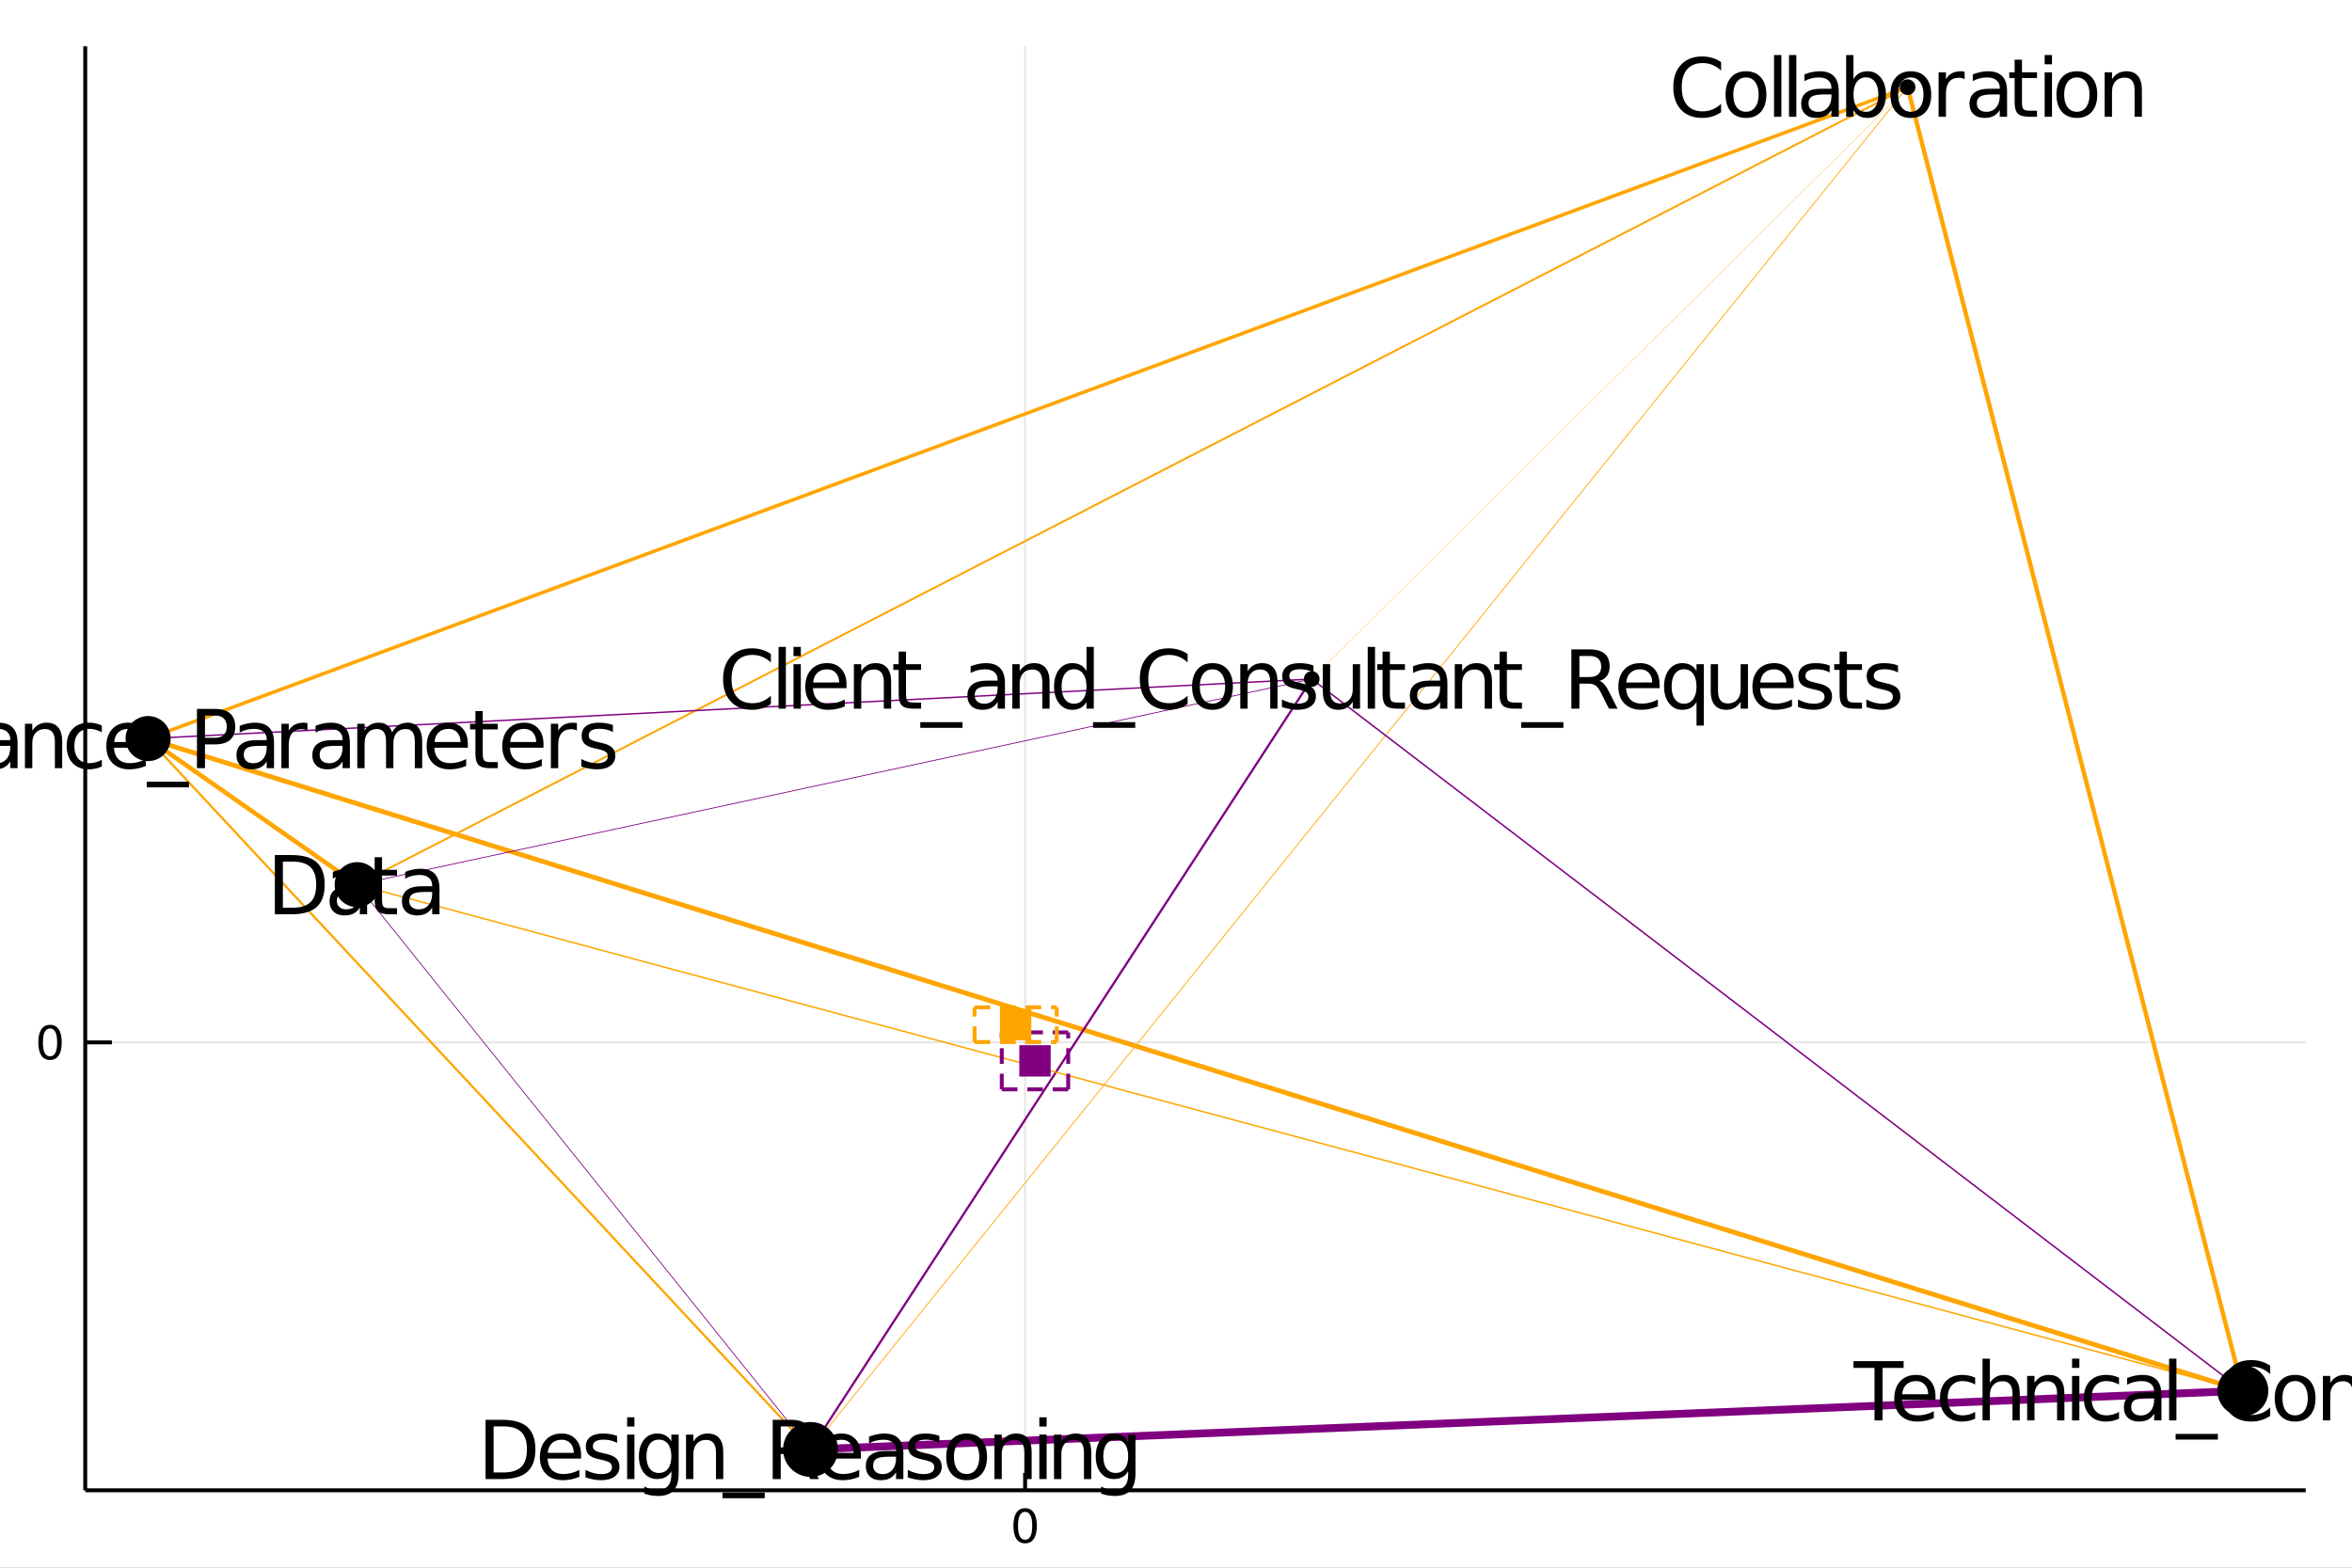 <?xml version="1.0" encoding="utf-8"?>
<svg xmlns="http://www.w3.org/2000/svg" xmlns:xlink="http://www.w3.org/1999/xlink" width="600" height="400" viewBox="0 0 2400 1600">
<rect x="0" y="0" width="2400" height="1600" fill="#808080" stroke="none"/>
<defs>
  <clipPath id="clip640">
    <rect x="0" y="0" width="2400" height="1600"/>
  </clipPath>
</defs>
<path clip-path="url(#clip640)" d="
M0 1600 L2400 1600 L2400 0 L0 0  Z
  " fill="#ffffff" fill-rule="evenodd" fill-opacity="1"/>
<defs>
  <clipPath id="clip641">
    <rect x="480" y="0" width="1681" height="1600"/>
  </clipPath>
</defs>
<path clip-path="url(#clip640)" d="
M86.992 1521.01 L2352.76 1521.01 L2352.76 47.244 L86.992 47.244  Z
  " fill="#ffffff" fill-rule="evenodd" fill-opacity="1"/>
<defs>
  <clipPath id="clip642">
    <rect x="86" y="47" width="2267" height="1475"/>
  </clipPath>
</defs>
<polyline clip-path="url(#clip642)" style="stroke:#000000; stroke-width:2; stroke-opacity:0.1; fill:none" points="
  1046.03,1521.01 1046.03,47.244 
  "/>
<polyline clip-path="url(#clip642)" style="stroke:#000000; stroke-width:2; stroke-opacity:0.1; fill:none" points="
  86.992,1063.87 2352.76,1063.87 
  "/>
<polyline clip-path="url(#clip640)" style="stroke:#000000; stroke-width:4; stroke-opacity:1; fill:none" points="
  86.992,1521.01 2352.76,1521.01 
  "/>
<polyline clip-path="url(#clip640)" style="stroke:#000000; stroke-width:4; stroke-opacity:1; fill:none" points="
  86.992,1521.01 86.992,47.244 
  "/>
<polyline clip-path="url(#clip640)" style="stroke:#000000; stroke-width:4; stroke-opacity:1; fill:none" points="
  1046.03,1521.01 1046.03,1503.32 
  "/>
<polyline clip-path="url(#clip640)" style="stroke:#000000; stroke-width:4; stroke-opacity:1; fill:none" points="
  86.992,1063.87 114.181,1063.87 
  "/>
<path clip-path="url(#clip640)" d="M 0 0 M1046.03 1543 Q1042.42 1543 1040.59 1546.56 Q1038.79 1550.11 1038.79 1557.23 Q1038.79 1564.34 1040.59 1567.91 Q1042.42 1571.45 1046.03 1571.45 Q1049.67 1571.45 1051.47 1567.91 Q1053.3 1564.34 1053.3 1557.23 Q1053.3 1550.11 1051.47 1546.56 Q1049.67 1543 1046.03 1543 M1046.03 1539.29 Q1051.84 1539.29 1054.9 1543.9 Q1057.98 1548.48 1057.98 1557.23 Q1057.98 1565.96 1054.9 1570.57 Q1051.84 1575.15 1046.03 1575.15 Q1040.22 1575.15 1037.14 1570.57 Q1034.09 1565.96 1034.09 1557.23 Q1034.09 1548.48 1037.14 1543.9 Q1040.22 1539.29 1046.03 1539.29 Z" fill="#000000" fill-rule="evenodd" fill-opacity="1" /><path clip-path="url(#clip640)" d="M 0 0 M51.048 1049.66 Q47.437 1049.66 45.608 1053.23 Q43.802 1056.77 43.802 1063.9 Q43.802 1071.01 45.608 1074.57 Q47.437 1078.11 51.048 1078.11 Q54.682 1078.11 56.487 1074.57 Q58.316 1071.01 58.316 1063.9 Q58.316 1056.77 56.487 1053.23 Q54.682 1049.66 51.048 1049.66 M51.048 1045.96 Q56.858 1045.96 59.913 1050.57 Q62.992 1055.15 62.992 1063.9 Q62.992 1072.63 59.913 1077.23 Q56.858 1081.82 51.048 1081.82 Q45.238 1081.82 42.159 1077.23 Q39.103 1072.63 39.103 1063.9 Q39.103 1055.15 42.159 1050.57 Q45.238 1045.96 51.048 1045.96 Z" fill="#000000" fill-rule="evenodd" fill-opacity="1" /><polyline clip-path="url(#clip642)" style="stroke:#ffa500; stroke-width:4.888; stroke-opacity:1; fill:none" points="
  151.118,753.791 2288.63,1419.45 
  "/>
<polyline clip-path="url(#clip642)" style="stroke:#800080; stroke-width:0.832; stroke-opacity:1; fill:none" points="
  364.465,902.897 1338.49,693.027 
  "/>
<polyline clip-path="url(#clip642)" style="stroke:#ffa500; stroke-width:0.299; stroke-opacity:1; fill:none" points="
  1338.49,693.027 1946.52,88.954 
  "/>
<polyline clip-path="url(#clip642)" style="stroke:#ffa500; stroke-width:0.843; stroke-opacity:1; fill:none" points="
  827.062,1479.3 1946.52,88.954 
  "/>
<polyline clip-path="url(#clip642)" style="stroke:#ffa500; stroke-width:4.544; stroke-opacity:1; fill:none" points="
  151.118,753.791 364.465,902.897 
  "/>
<polyline clip-path="url(#clip642)" style="stroke:#ffa500; stroke-width:2.01; stroke-opacity:1; fill:none" points="
  364.465,902.897 1946.52,88.954 
  "/>
<polyline clip-path="url(#clip642)" style="stroke:#800080; stroke-width:0.82; stroke-opacity:1; fill:none" points="
  364.465,902.897 827.062,1479.3 
  "/>
<polyline clip-path="url(#clip642)" style="stroke:#800080; stroke-width:2.294; stroke-opacity:1; fill:none" points="
  827.062,1479.3 1338.49,693.027 
  "/>
<polyline clip-path="url(#clip642)" style="stroke:#ffa500; stroke-width:4.415; stroke-opacity:1; fill:none" points="
  1946.52,88.954 2288.63,1419.45 
  "/>
<polyline clip-path="url(#clip642)" style="stroke:#800080; stroke-width:1.442; stroke-opacity:1; fill:none" points="
  151.118,753.791 1338.49,693.027 
  "/>
<polyline clip-path="url(#clip642)" style="stroke:#ffa500; stroke-width:2.264; stroke-opacity:1; fill:none" points="
  151.118,753.791 827.062,1479.3 
  "/>
<polyline clip-path="url(#clip642)" style="stroke:#ffa500; stroke-width:1.5; stroke-opacity:1; fill:none" points="
  364.465,902.897 2288.63,1419.45 
  "/>
<polyline clip-path="url(#clip642)" style="stroke:#800080; stroke-width:1.532; stroke-opacity:1; fill:none" points="
  1338.49,693.027 2288.63,1419.45 
  "/>
<polyline clip-path="url(#clip642)" style="stroke:#ffa500; stroke-width:3.571; stroke-opacity:1; fill:none" points="
  151.118,753.791 1946.52,88.954 
  "/>
<polyline clip-path="url(#clip642)" style="stroke:#800080; stroke-width:8; stroke-opacity:1; fill:none" points="
  827.062,1479.3 2288.63,1419.45 
  "/>
<circle clip-path="url(#clip642)" cx="364.465" cy="902.897" r="23" fill="#000000" fill-rule="evenodd" fill-opacity="1" stroke="none"/>
<circle clip-path="url(#clip642)" cx="2288.63" cy="1419.45" r="26" fill="#000000" fill-rule="evenodd" fill-opacity="1" stroke="none"/>
<circle clip-path="url(#clip642)" cx="151.118" cy="753.791" r="23" fill="#000000" fill-rule="evenodd" fill-opacity="1" stroke="none"/>
<circle clip-path="url(#clip642)" cx="1338.49" cy="693.027" r="8" fill="#000000" fill-rule="evenodd" fill-opacity="1" stroke="none"/>
<circle clip-path="url(#clip642)" cx="827.062" cy="1479.3" r="28" fill="#000000" fill-rule="evenodd" fill-opacity="1" stroke="none"/>
<circle clip-path="url(#clip642)" cx="1946.52" cy="88.954" r="8" fill="#000000" fill-rule="evenodd" fill-opacity="1" stroke="none"/>
<path clip-path="url(#clip640)" d="M 0 0 M288.652 879.382 L288.652 926.413 L298.537 926.413 Q311.054 926.413 316.847 920.742 Q322.68 915.07 322.68 902.837 Q322.68 890.684 316.847 885.053 Q311.054 879.382 298.537 879.382 L288.652 879.382 M280.469 872.657 L297.281 872.657 Q314.862 872.657 323.085 879.99 Q331.308 887.281 331.308 902.837 Q331.308 918.473 323.045 925.805 Q314.781 933.137 297.281 933.137 L280.469 933.137 L280.469 872.657 Z" fill="#000000" fill-rule="evenodd" fill-opacity="1" /><path clip-path="url(#clip640)" d="M 0 0 M359.746 910.331 Q350.712 910.331 347.228 912.397 Q343.745 914.463 343.745 919.445 Q343.745 923.415 346.337 925.765 Q348.97 928.074 353.467 928.074 Q359.665 928.074 363.392 923.699 Q367.159 919.283 367.159 911.992 L367.159 910.331 L359.746 910.331 M374.613 907.252 L374.613 933.137 L367.159 933.137 L367.159 926.251 Q364.607 930.383 360.799 932.368 Q356.991 934.312 351.482 934.312 Q344.514 934.312 340.382 930.423 Q336.291 926.494 336.291 919.931 Q336.291 912.275 341.395 908.386 Q346.54 904.497 356.708 904.497 L367.159 904.497 L367.159 903.768 Q367.159 898.624 363.756 895.829 Q360.394 892.993 354.277 892.993 Q350.388 892.993 346.702 893.925 Q343.015 894.856 339.613 896.72 L339.613 889.833 Q343.704 888.253 347.552 887.484 Q351.401 886.673 355.047 886.673 Q364.89 886.673 369.751 891.778 Q374.613 896.882 374.613 907.252 Z" fill="#000000" fill-rule="evenodd" fill-opacity="1" /><path clip-path="url(#clip640)" d="M 0 0 M389.803 874.885 L389.803 887.767 L405.156 887.767 L405.156 893.56 L389.803 893.56 L389.803 918.19 Q389.803 923.739 391.302 925.319 Q392.842 926.899 397.5 926.899 L405.156 926.899 L405.156 933.137 L397.5 933.137 Q388.872 933.137 385.59 929.937 Q382.309 926.696 382.309 918.19 L382.309 893.56 L376.841 893.56 L376.841 887.767 L382.309 887.767 L382.309 874.885 L389.803 874.885 Z" fill="#000000" fill-rule="evenodd" fill-opacity="1" /><path clip-path="url(#clip640)" d="M 0 0 M433.594 910.331 Q424.56 910.331 421.076 912.397 Q417.593 914.463 417.593 919.445 Q417.593 923.415 420.185 925.765 Q422.818 928.074 427.315 928.074 Q433.513 928.074 437.239 923.699 Q441.007 919.283 441.007 911.992 L441.007 910.331 L433.594 910.331 M448.46 907.252 L448.46 933.137 L441.007 933.137 L441.007 926.251 Q438.455 930.383 434.647 932.368 Q430.839 934.312 425.33 934.312 Q418.362 934.312 414.23 930.423 Q410.139 926.494 410.139 919.931 Q410.139 912.275 415.243 908.386 Q420.388 904.497 430.556 904.497 L441.007 904.497 L441.007 903.768 Q441.007 898.624 437.604 895.829 Q434.242 892.993 428.125 892.993 Q424.236 892.993 420.55 893.925 Q416.863 894.856 413.461 896.72 L413.461 889.833 Q417.552 888.253 421.4 887.484 Q425.249 886.673 428.895 886.673 Q438.738 886.673 443.599 891.778 Q448.46 896.882 448.46 907.252 Z" fill="#000000" fill-rule="evenodd" fill-opacity="1" /><path clip-path="url(#clip640)" d="M 0 0 M1891.3 1389.21 L1942.46 1389.21 L1942.46 1396.1 L1920.99 1396.1 L1920.99 1449.69 L1912.77 1449.69 L1912.77 1396.1 L1891.3 1396.1 L1891.3 1389.21 Z" fill="#000000" fill-rule="evenodd" fill-opacity="1" /><path clip-path="url(#clip640)" d="M 0 0 M1974.99 1425.14 L1974.99 1428.79 L1940.72 1428.79 Q1941.2 1436.48 1945.34 1440.53 Q1949.51 1444.54 1956.92 1444.54 Q1961.22 1444.54 1965.23 1443.49 Q1969.28 1442.44 1973.25 1440.33 L1973.25 1447.38 Q1969.24 1449.08 1965.02 1449.97 Q1960.81 1450.86 1956.48 1450.86 Q1945.62 1450.86 1939.26 1444.54 Q1932.94 1438.23 1932.94 1427.45 Q1932.94 1416.31 1938.94 1409.79 Q1944.97 1403.23 1955.18 1403.23 Q1964.34 1403.23 1969.64 1409.14 Q1974.99 1415.01 1974.99 1425.14 M1967.54 1422.95 Q1967.45 1416.84 1964.09 1413.19 Q1960.77 1409.54 1955.26 1409.54 Q1949.02 1409.54 1945.26 1413.07 Q1941.53 1416.59 1940.96 1422.99 L1967.54 1422.95 Z" fill="#000000" fill-rule="evenodd" fill-opacity="1" /><path clip-path="url(#clip640)" d="M 0 0 M2015.46 1406.06 L2015.46 1413.03 Q2012.3 1411.29 2009.1 1410.44 Q2005.94 1409.54 2002.7 1409.54 Q1995.45 1409.54 1991.44 1414.16 Q1987.43 1418.74 1987.43 1427.04 Q1987.43 1435.35 1991.44 1439.97 Q1995.45 1444.54 2002.7 1444.54 Q2005.94 1444.54 2009.1 1443.69 Q2012.3 1442.8 2015.46 1441.06 L2015.46 1447.95 Q2012.34 1449.41 2008.98 1450.14 Q2005.65 1450.86 2001.89 1450.86 Q1991.64 1450.86 1985.6 1444.42 Q1979.57 1437.98 1979.57 1427.04 Q1979.57 1415.95 1985.64 1409.59 Q1991.76 1403.23 2002.37 1403.23 Q2005.82 1403.23 2009.1 1403.95 Q2012.38 1404.64 2015.46 1406.06 Z" fill="#000000" fill-rule="evenodd" fill-opacity="1" /><path clip-path="url(#clip640)" d="M 0 0 M2060.99 1422.31 L2060.99 1449.69 L2053.54 1449.69 L2053.54 1422.55 Q2053.54 1416.11 2051.02 1412.91 Q2048.51 1409.71 2043.49 1409.71 Q2037.45 1409.71 2033.97 1413.56 Q2030.49 1417.4 2030.49 1424.05 L2030.49 1449.69 L2022.99 1449.69 L2022.99 1386.66 L2030.49 1386.66 L2030.49 1411.37 Q2033.16 1407.28 2036.77 1405.25 Q2040.41 1403.23 2045.15 1403.23 Q2052.97 1403.23 2056.98 1408.09 Q2060.99 1412.91 2060.99 1422.31 Z" fill="#000000" fill-rule="evenodd" fill-opacity="1" /><path clip-path="url(#clip640)" d="M 0 0 M2106.52 1422.31 L2106.52 1449.69 L2099.07 1449.69 L2099.07 1422.55 Q2099.07 1416.11 2096.56 1412.91 Q2094.05 1409.71 2089.02 1409.71 Q2082.99 1409.71 2079.5 1413.56 Q2076.02 1417.4 2076.02 1424.05 L2076.02 1449.69 L2068.52 1449.69 L2068.52 1404.32 L2076.02 1404.32 L2076.02 1411.37 Q2078.69 1407.28 2082.3 1405.25 Q2085.94 1403.23 2090.68 1403.23 Q2098.5 1403.23 2102.51 1408.09 Q2106.52 1412.91 2106.52 1422.31 Z" fill="#000000" fill-rule="evenodd" fill-opacity="1" /><path clip-path="url(#clip640)" d="M 0 0 M2114.34 1404.32 L2121.79 1404.32 L2121.79 1449.69 L2114.34 1449.69 L2114.34 1404.32 M2114.34 1386.66 L2121.79 1386.66 L2121.79 1396.1 L2114.34 1396.1 L2114.34 1386.66 Z" fill="#000000" fill-rule="evenodd" fill-opacity="1" /><path clip-path="url(#clip640)" d="M 0 0 M2162.26 1406.06 L2162.26 1413.03 Q2159.1 1411.29 2155.9 1410.44 Q2152.74 1409.54 2149.5 1409.54 Q2142.25 1409.54 2138.24 1414.16 Q2134.23 1418.74 2134.23 1427.04 Q2134.23 1435.35 2138.24 1439.97 Q2142.25 1444.54 2149.5 1444.54 Q2152.74 1444.54 2155.9 1443.69 Q2159.1 1442.8 2162.26 1441.06 L2162.26 1447.95 Q2159.14 1449.41 2155.78 1450.14 Q2152.46 1450.86 2148.69 1450.86 Q2138.44 1450.86 2132.41 1444.42 Q2126.37 1437.98 2126.37 1427.04 Q2126.37 1415.95 2132.45 1409.59 Q2138.56 1403.23 2149.18 1403.23 Q2152.62 1403.23 2155.9 1403.95 Q2159.18 1404.64 2162.26 1406.06 Z" fill="#000000" fill-rule="evenodd" fill-opacity="1" /><path clip-path="url(#clip640)" d="M 0 0 M2190.7 1426.88 Q2181.67 1426.88 2178.18 1428.95 Q2174.7 1431.01 2174.7 1436 Q2174.7 1439.97 2177.29 1442.32 Q2179.92 1444.63 2184.42 1444.63 Q2190.62 1444.63 2194.35 1440.25 Q2198.11 1435.84 2198.11 1428.54 L2198.11 1426.88 L2190.7 1426.88 M2205.57 1423.8 L2205.57 1449.69 L2198.11 1449.69 L2198.11 1442.8 Q2195.56 1446.93 2191.75 1448.92 Q2187.95 1450.86 2182.44 1450.86 Q2175.47 1450.86 2171.34 1446.98 Q2167.25 1443.05 2167.25 1436.48 Q2167.25 1428.83 2172.35 1424.94 Q2177.49 1421.05 2187.66 1421.05 L2198.11 1421.05 L2198.11 1420.32 Q2198.11 1415.18 2194.71 1412.38 Q2191.35 1409.54 2185.23 1409.54 Q2181.34 1409.54 2177.66 1410.48 Q2173.97 1411.41 2170.57 1413.27 L2170.57 1406.39 Q2174.66 1404.81 2178.51 1404.04 Q2182.36 1403.23 2186 1403.23 Q2195.84 1403.23 2200.71 1408.33 Q2205.57 1413.43 2205.57 1423.8 Z" fill="#000000" fill-rule="evenodd" fill-opacity="1" /><path clip-path="url(#clip640)" d="M 0 0 M2213.38 1386.66 L2220.84 1386.66 L2220.84 1449.69 L2213.38 1449.69 L2213.38 1386.66 Z" fill="#000000" fill-rule="evenodd" fill-opacity="1" /><path clip-path="url(#clip640)" d="M 0 0 M2263.13 1463.46 L2263.13 1469.26 L2220.03 1469.26 L2220.03 1463.46 L2263.13 1463.46 Z" fill="#000000" fill-rule="evenodd" fill-opacity="1" /><path clip-path="url(#clip640)" d="M 0 0 M2316.56 1393.87 L2316.56 1402.5 Q2312.43 1398.65 2307.73 1396.74 Q2303.07 1394.84 2297.81 1394.84 Q2287.44 1394.84 2281.93 1401.2 Q2276.42 1407.52 2276.42 1419.51 Q2276.42 1431.46 2281.93 1437.82 Q2287.44 1444.14 2297.81 1444.14 Q2303.07 1444.14 2307.73 1442.24 Q2312.43 1440.33 2316.56 1436.48 L2316.56 1445.03 Q2312.27 1447.95 2307.45 1449.41 Q2302.67 1450.86 2297.32 1450.86 Q2283.59 1450.86 2275.69 1442.48 Q2267.79 1434.05 2267.79 1419.51 Q2267.79 1404.93 2275.69 1396.54 Q2283.59 1388.12 2297.32 1388.12 Q2302.75 1388.12 2307.53 1389.57 Q2312.35 1390.99 2316.56 1393.87 Z" fill="#000000" fill-rule="evenodd" fill-opacity="1" /><path clip-path="url(#clip640)" d="M 0 0 M2341.96 1409.54 Q2335.97 1409.54 2332.48 1414.24 Q2329 1418.9 2329 1427.04 Q2329 1435.19 2332.44 1439.89 Q2335.92 1444.54 2341.96 1444.54 Q2347.92 1444.54 2351.4 1439.85 Q2354.88 1435.15 2354.88 1427.04 Q2354.88 1418.98 2351.4 1414.28 Q2347.92 1409.54 2341.96 1409.54 M2341.96 1403.23 Q2351.68 1403.23 2357.23 1409.54 Q2362.78 1415.86 2362.78 1427.04 Q2362.78 1438.18 2357.23 1444.54 Q2351.68 1450.86 2341.96 1450.86 Q2332.2 1450.86 2326.65 1444.54 Q2321.14 1438.18 2321.14 1427.04 Q2321.14 1415.86 2326.65 1409.54 Q2332.2 1403.23 2341.96 1403.23 Z" fill="#000000" fill-rule="evenodd" fill-opacity="1" /><path clip-path="url(#clip640)" d="M 0 0 M2408.31 1422.31 L2408.31 1449.69 L2400.86 1449.69 L2400.86 1422.55 Q2400.86 1416.11 2398.35 1412.91 Q2395.84 1409.71 2390.81 1409.71 Q2384.78 1409.71 2381.29 1413.56 Q2377.81 1417.4 2377.81 1424.05 L2377.81 1449.69 L2370.32 1449.69 L2370.32 1404.32 L2377.81 1404.32 L2377.81 1411.37 Q2380.48 1407.28 2384.09 1405.25 Q2387.74 1403.23 2392.48 1403.23 Q2400.29 1403.23 2404.3 1408.09 Q2408.31 1412.91 2408.31 1422.31 Z" fill="#000000" fill-rule="evenodd" fill-opacity="1" /><path clip-path="url(#clip640)" d="M 0 0 M2445.06 1405.66 L2445.06 1412.7 Q2441.9 1411.08 2438.49 1410.27 Q2435.09 1409.46 2431.45 1409.46 Q2425.9 1409.46 2423.1 1411.17 Q2420.35 1412.87 2420.35 1416.27 Q2420.35 1418.86 2422.33 1420.36 Q2424.32 1421.82 2430.31 1423.16 L2432.86 1423.72 Q2440.8 1425.42 2444.12 1428.54 Q2447.49 1431.62 2447.49 1437.17 Q2447.49 1443.49 2442.46 1447.18 Q2437.48 1450.86 2428.73 1450.86 Q2425.09 1450.86 2421.12 1450.14 Q2417.19 1449.45 2412.81 1448.03 L2412.81 1440.33 Q2416.94 1442.48 2420.95 1443.57 Q2424.96 1444.63 2428.89 1444.63 Q2434.16 1444.63 2436.99 1442.84 Q2439.83 1441.02 2439.83 1437.74 Q2439.83 1434.7 2437.76 1433.08 Q2435.74 1431.46 2428.81 1429.96 L2426.22 1429.35 Q2419.29 1427.9 2416.21 1424.9 Q2413.14 1421.86 2413.14 1416.59 Q2413.14 1410.19 2417.67 1406.71 Q2422.21 1403.23 2430.55 1403.23 Q2434.69 1403.23 2438.33 1403.83 Q2441.98 1404.44 2445.06 1405.66 Z" fill="#000000" fill-rule="evenodd" fill-opacity="1" /><path clip-path="url(#clip640)" d="M 0 0 M2462.68 1391.44 L2462.68 1404.32 L2478.03 1404.32 L2478.03 1410.11 L2462.68 1410.11 L2462.68 1434.74 Q2462.68 1440.29 2464.18 1441.87 Q2465.72 1443.45 2470.37 1443.45 L2478.03 1443.45 L2478.03 1449.69 L2470.37 1449.69 Q2461.75 1449.69 2458.46 1446.49 Q2455.18 1443.25 2455.18 1434.74 L2455.18 1410.11 L2449.71 1410.11 L2449.71 1404.32 L2455.18 1404.32 L2455.18 1391.44 L2462.68 1391.44 Z" fill="#000000" fill-rule="evenodd" fill-opacity="1" /><path clip-path="url(#clip640)" d="M 0 0 M2512.14 1411.29 Q2510.88 1410.56 2509.38 1410.23 Q2507.93 1409.87 2506.14 1409.87 Q2499.82 1409.87 2496.42 1414 Q2493.06 1418.09 2493.06 1425.79 L2493.06 1449.69 L2485.57 1449.69 L2485.57 1404.32 L2493.06 1404.32 L2493.06 1411.37 Q2495.41 1407.24 2499.18 1405.25 Q2502.94 1403.23 2508.33 1403.23 Q2509.1 1403.23 2510.03 1403.35 Q2510.96 1403.43 2512.1 1403.63 L2512.14 1411.29 Z" fill="#000000" fill-rule="evenodd" fill-opacity="1" /><path clip-path="url(#clip640)" d="M 0 0 M2540.58 1426.88 Q2531.54 1426.88 2528.06 1428.95 Q2524.58 1431.01 2524.58 1436 Q2524.58 1439.97 2527.17 1442.32 Q2529.8 1444.63 2534.3 1444.63 Q2540.5 1444.63 2544.22 1440.25 Q2547.99 1435.84 2547.99 1428.54 L2547.99 1426.88 L2540.58 1426.88 M2555.44 1423.8 L2555.44 1449.69 L2547.99 1449.69 L2547.99 1442.8 Q2545.44 1446.93 2541.63 1448.92 Q2537.82 1450.86 2532.31 1450.86 Q2525.35 1450.86 2521.21 1446.98 Q2517.12 1443.05 2517.12 1436.48 Q2517.12 1428.83 2522.23 1424.94 Q2527.37 1421.05 2537.54 1421.05 L2547.99 1421.05 L2547.99 1420.32 Q2547.99 1415.18 2544.59 1412.38 Q2541.22 1409.54 2535.11 1409.54 Q2531.22 1409.54 2527.53 1410.48 Q2523.85 1411.41 2520.44 1413.27 L2520.44 1406.39 Q2524.53 1404.81 2528.38 1404.04 Q2532.23 1403.23 2535.88 1403.23 Q2545.72 1403.23 2550.58 1408.33 Q2555.44 1413.43 2555.44 1423.8 Z" fill="#000000" fill-rule="evenodd" fill-opacity="1" /><path clip-path="url(#clip640)" d="M 0 0 M2563.26 1404.32 L2570.72 1404.32 L2570.72 1449.69 L2563.26 1449.69 L2563.26 1404.32 M2563.26 1386.66 L2570.72 1386.66 L2570.72 1396.1 L2563.26 1396.1 L2563.26 1386.66 Z" fill="#000000" fill-rule="evenodd" fill-opacity="1" /><path clip-path="url(#clip640)" d="M 0 0 M2616.25 1422.31 L2616.25 1449.69 L2608.79 1449.69 L2608.79 1422.55 Q2608.79 1416.11 2606.28 1412.91 Q2603.77 1409.71 2598.75 1409.71 Q2592.71 1409.71 2589.23 1413.56 Q2585.74 1417.4 2585.74 1424.05 L2585.74 1449.69 L2578.25 1449.69 L2578.25 1404.32 L2585.74 1404.32 L2585.74 1411.37 Q2588.42 1407.28 2592.02 1405.25 Q2595.67 1403.23 2600.41 1403.23 Q2608.23 1403.23 2612.24 1408.09 Q2616.25 1412.91 2616.25 1422.31 Z" fill="#000000" fill-rule="evenodd" fill-opacity="1" /><path clip-path="url(#clip640)" d="M 0 0 M2631.44 1391.44 L2631.44 1404.32 L2646.79 1404.32 L2646.79 1410.11 L2631.44 1410.11 L2631.44 1434.74 Q2631.44 1440.29 2632.94 1441.87 Q2634.48 1443.45 2639.14 1443.45 L2646.79 1443.45 L2646.79 1449.69 L2639.14 1449.69 Q2630.51 1449.69 2627.23 1446.49 Q2623.94 1443.25 2623.94 1434.74 L2623.94 1410.11 L2618.48 1410.11 L2618.48 1404.32 L2623.94 1404.32 L2623.94 1391.44 L2631.44 1391.44 Z" fill="#000000" fill-rule="evenodd" fill-opacity="1" /><path clip-path="url(#clip640)" d="M 0 0 M2683.53 1405.66 L2683.53 1412.7 Q2680.37 1411.08 2676.97 1410.27 Q2673.57 1409.46 2669.92 1409.46 Q2664.37 1409.46 2661.58 1411.17 Q2658.82 1412.87 2658.82 1416.27 Q2658.82 1418.86 2660.81 1420.36 Q2662.79 1421.82 2668.79 1423.16 L2671.34 1423.72 Q2679.28 1425.42 2682.6 1428.54 Q2685.96 1431.62 2685.96 1437.17 Q2685.96 1443.49 2680.94 1447.18 Q2675.96 1450.86 2667.21 1450.86 Q2663.56 1450.86 2659.59 1450.14 Q2655.66 1449.45 2651.29 1448.03 L2651.29 1440.33 Q2655.42 1442.48 2659.43 1443.57 Q2663.44 1444.63 2667.37 1444.63 Q2672.64 1444.63 2675.47 1442.84 Q2678.31 1441.02 2678.31 1437.74 Q2678.31 1434.7 2676.24 1433.08 Q2674.22 1431.46 2667.29 1429.96 L2664.7 1429.35 Q2657.77 1427.9 2654.69 1424.9 Q2651.61 1421.86 2651.61 1416.59 Q2651.61 1410.19 2656.15 1406.71 Q2660.69 1403.23 2669.03 1403.23 Q2673.16 1403.23 2676.81 1403.83 Q2680.45 1404.44 2683.53 1405.66 Z" fill="#000000" fill-rule="evenodd" fill-opacity="1" /><path clip-path="url(#clip640)" d="M 0 0 M-317.451 730.275 L-317.451 753.001 L-307.161 753.001 Q-301.45 753.001 -298.33 750.044 Q-295.211 747.087 -295.211 741.618 Q-295.211 736.19 -298.33 733.232 Q-301.45 730.275 -307.161 730.275 L-317.451 730.275 M-325.633 723.551 L-307.161 723.551 Q-296.994 723.551 -291.808 728.169 Q-286.583 732.746 -286.583 741.618 Q-286.583 750.57 -291.808 755.148 Q-296.994 759.725 -307.161 759.725 L-317.451 759.725 L-317.451 784.031 L-325.633 784.031 L-325.633 723.551 Z" fill="#000000" fill-rule="evenodd" fill-opacity="1" /><path clip-path="url(#clip640)" d="M 0 0 M-242.914 759.482 L-242.914 763.128 L-277.185 763.128 Q-276.698 770.825 -272.567 774.876 Q-268.394 778.886 -260.981 778.886 Q-256.687 778.886 -252.677 777.833 Q-248.626 776.78 -244.656 774.673 L-244.656 781.722 Q-248.666 783.423 -252.879 784.314 Q-257.092 785.206 -261.427 785.206 Q-272.283 785.206 -278.643 778.886 Q-284.962 772.567 -284.962 761.791 Q-284.962 750.651 -278.967 744.129 Q-272.931 737.567 -262.723 737.567 Q-253.568 737.567 -248.261 743.481 Q-242.914 749.355 -242.914 759.482 M-250.368 757.295 Q-250.449 751.178 -253.811 747.532 Q-257.133 743.886 -262.642 743.886 Q-268.88 743.886 -272.648 747.411 Q-276.374 750.935 -276.942 757.335 L-250.368 757.295 Z" fill="#000000" fill-rule="evenodd" fill-opacity="1" /><path clip-path="url(#clip640)" d="M 0 0 M-208.805 745.628 Q-210.061 744.899 -211.56 744.575 Q-213.018 744.21 -214.801 744.21 Q-221.12 744.21 -224.523 748.342 Q-227.885 752.434 -227.885 760.13 L-227.885 784.031 L-235.379 784.031 L-235.379 738.661 L-227.885 738.661 L-227.885 745.709 Q-225.536 741.577 -221.768 739.592 Q-218.001 737.567 -212.613 737.567 Q-211.844 737.567 -210.912 737.688 Q-209.98 737.769 -208.846 737.972 L-208.805 745.628 Z" fill="#000000" fill-rule="evenodd" fill-opacity="1" /><path clip-path="url(#clip640)" d="M 0 0 M-178.018 720.999 L-178.018 727.197 L-185.148 727.197 Q-189.158 727.197 -190.738 728.817 Q-192.278 730.437 -192.278 734.65 L-192.278 738.661 L-180.003 738.661 L-180.003 744.453 L-192.278 744.453 L-192.278 784.031 L-199.772 784.031 L-199.772 744.453 L-206.901 744.453 L-206.901 738.661 L-199.772 738.661 L-199.772 735.501 Q-199.772 727.926 -196.248 724.482 Q-192.723 720.999 -185.067 720.999 L-178.018 720.999 Z" fill="#000000" fill-rule="evenodd" fill-opacity="1" /><path clip-path="url(#clip640)" d="M 0 0 M-152.619 743.886 Q-158.615 743.886 -162.098 748.585 Q-165.582 753.244 -165.582 761.386 Q-165.582 769.529 -162.139 774.228 Q-158.655 778.886 -152.619 778.886 Q-146.664 778.886 -143.181 774.187 Q-139.697 769.488 -139.697 761.386 Q-139.697 753.325 -143.181 748.626 Q-146.664 743.886 -152.619 743.886 M-152.619 737.567 Q-142.897 737.567 -137.347 743.886 Q-131.798 750.206 -131.798 761.386 Q-131.798 772.526 -137.347 778.886 Q-142.897 785.206 -152.619 785.206 Q-162.382 785.206 -167.932 778.886 Q-173.441 772.526 -173.441 761.386 Q-173.441 750.206 -167.932 743.886 Q-162.382 737.567 -152.619 737.567 Z" fill="#000000" fill-rule="evenodd" fill-opacity="1" /><path clip-path="url(#clip640)" d="M 0 0 M-97.689 745.628 Q-98.945 744.899 -100.444 744.575 Q-101.902 744.21 -103.684 744.21 Q-110.004 744.21 -113.407 748.342 Q-116.769 752.434 -116.769 760.13 L-116.769 784.031 L-124.263 784.031 L-124.263 738.661 L-116.769 738.661 L-116.769 745.709 Q-114.419 741.577 -110.652 739.592 Q-106.885 737.567 -101.497 737.567 Q-100.727 737.567 -99.796 737.688 Q-98.864 737.769 -97.73 737.972 L-97.689 745.628 Z" fill="#000000" fill-rule="evenodd" fill-opacity="1" /><path clip-path="url(#clip640)" d="M 0 0 M-56.005 747.37 Q-53.21 742.347 -49.321 739.957 Q-45.432 737.567 -40.166 737.567 Q-33.077 737.567 -29.229 742.549 Q-25.38 747.492 -25.38 756.647 L-25.38 784.031 L-32.875 784.031 L-32.875 756.89 Q-32.875 750.368 -35.184 747.208 Q-37.493 744.048 -42.232 744.048 Q-48.025 744.048 -51.387 747.897 Q-54.749 751.745 -54.749 758.389 L-54.749 784.031 L-62.244 784.031 L-62.244 756.89 Q-62.244 750.327 -64.553 747.208 Q-66.862 744.048 -71.682 744.048 Q-77.394 744.048 -80.756 747.937 Q-84.118 751.786 -84.118 758.389 L-84.118 784.031 L-91.613 784.031 L-91.613 738.661 L-84.118 738.661 L-84.118 745.709 Q-81.566 741.537 -78.002 739.552 Q-74.437 737.567 -69.535 737.567 Q-64.593 737.567 -61.15 740.078 Q-57.666 742.59 -56.005 747.37 Z" fill="#000000" fill-rule="evenodd" fill-opacity="1" /><path clip-path="url(#clip640)" d="M 0 0 M3.057 761.224 Q-5.977 761.224 -9.46 763.29 Q-12.944 765.356 -12.944 770.339 Q-12.944 774.309 -10.351 776.658 Q-7.718 778.967 -3.222 778.967 Q2.976 778.967 6.703 774.592 Q10.47 770.177 10.47 762.885 L10.47 761.224 L3.057 761.224 M17.924 758.145 L17.924 784.031 L10.47 784.031 L10.47 777.144 Q7.918 781.276 4.11 783.261 Q0.302 785.206 -5.207 785.206 Q-12.174 785.206 -16.306 781.317 Q-20.398 777.387 -20.398 770.825 Q-20.398 763.169 -15.294 759.28 Q-10.149 755.391 0.019 755.391 L10.47 755.391 L10.47 754.662 Q10.47 749.517 7.067 746.722 Q3.705 743.886 -2.412 743.886 Q-6.301 743.886 -9.987 744.818 Q-13.673 745.75 -17.076 747.613 L-17.076 740.727 Q-12.985 739.147 -9.136 738.377 Q-5.288 737.567 -1.642 737.567 Q8.202 737.567 13.063 742.671 Q17.924 747.775 17.924 758.145 Z" fill="#000000" fill-rule="evenodd" fill-opacity="1" /><path clip-path="url(#clip640)" d="M 0 0 M63.456 756.647 L63.456 784.031 L56.002 784.031 L56.002 756.89 Q56.002 750.449 53.491 747.249 Q50.979 744.048 45.956 744.048 Q39.92 744.048 36.436 747.897 Q32.953 751.745 32.953 758.389 L32.953 784.031 L25.459 784.031 L25.459 738.661 L32.953 738.661 L32.953 745.709 Q35.626 741.618 39.231 739.592 Q42.877 737.567 47.617 737.567 Q55.435 737.567 59.446 742.428 Q63.456 747.249 63.456 756.647 Z" fill="#000000" fill-rule="evenodd" fill-opacity="1" /><path clip-path="url(#clip640)" d="M 0 0 M103.924 740.403 L103.924 747.37 Q100.765 745.628 97.565 744.777 Q94.405 743.886 91.164 743.886 Q83.913 743.886 79.903 748.504 Q75.892 753.082 75.892 761.386 Q75.892 769.691 79.903 774.309 Q83.913 778.886 91.164 778.886 Q94.405 778.886 97.565 778.035 Q100.765 777.144 103.924 775.402 L103.924 782.289 Q100.805 783.747 97.443 784.476 Q94.121 785.206 90.354 785.206 Q80.105 785.206 74.069 778.765 Q68.034 772.324 68.034 761.386 Q68.034 750.287 74.11 743.927 Q80.227 737.567 90.84 737.567 Q94.283 737.567 97.565 738.296 Q100.846 738.985 103.924 740.403 Z" fill="#000000" fill-rule="evenodd" fill-opacity="1" /><path clip-path="url(#clip640)" d="M 0 0 M150.55 759.482 L150.55 763.128 L116.28 763.128 Q116.766 770.825 120.898 774.876 Q125.07 778.886 132.483 778.886 Q136.777 778.886 140.788 777.833 Q144.839 776.78 148.809 774.673 L148.809 781.722 Q144.798 783.423 140.585 784.314 Q136.372 785.206 132.038 785.206 Q121.181 785.206 114.821 778.886 Q108.502 772.567 108.502 761.791 Q108.502 750.651 114.497 744.129 Q120.533 737.567 130.741 737.567 Q139.897 737.567 145.203 743.481 Q150.55 749.355 150.55 759.482 M143.097 757.295 Q143.016 751.178 139.653 747.532 Q136.332 743.886 130.822 743.886 Q124.584 743.886 120.817 747.411 Q117.09 750.935 116.523 757.335 L143.097 757.295 Z" fill="#000000" fill-rule="evenodd" fill-opacity="1" /><path clip-path="url(#clip640)" d="M 0 0 M192.842 797.804 L192.842 803.597 L149.74 803.597 L149.74 797.804 L192.842 797.804 Z" fill="#000000" fill-rule="evenodd" fill-opacity="1" /><path clip-path="url(#clip640)" d="M 0 0 M209.167 730.275 L209.167 753.001 L219.456 753.001 Q225.168 753.001 228.287 750.044 Q231.406 747.087 231.406 741.618 Q231.406 736.19 228.287 733.232 Q225.168 730.275 219.456 730.275 L209.167 730.275 M200.984 723.551 L219.456 723.551 Q229.624 723.551 234.809 728.169 Q240.035 732.746 240.035 741.618 Q240.035 750.57 234.809 755.148 Q229.624 759.725 219.456 759.725 L209.167 759.725 L209.167 784.031 L200.984 784.031 L200.984 723.551 Z" fill="#000000" fill-rule="evenodd" fill-opacity="1" /><path clip-path="url(#clip640)" d="M 0 0 M264.745 761.224 Q255.712 761.224 252.228 763.29 Q248.744 765.356 248.744 770.339 Q248.744 774.309 251.337 776.658 Q253.97 778.967 258.466 778.967 Q264.664 778.967 268.391 774.592 Q272.159 770.177 272.159 762.885 L272.159 761.224 L264.745 761.224 M279.612 758.145 L279.612 784.031 L272.159 784.031 L272.159 777.144 Q269.606 781.276 265.799 783.261 Q261.991 785.206 256.482 785.206 Q249.514 785.206 245.382 781.317 Q241.291 777.387 241.291 770.825 Q241.291 763.169 246.395 759.28 Q251.539 755.391 261.707 755.391 L272.159 755.391 L272.159 754.662 Q272.159 749.517 268.756 746.722 Q265.394 743.886 259.277 743.886 Q255.388 743.886 251.701 744.818 Q248.015 745.75 244.612 747.613 L244.612 740.727 Q248.704 739.147 252.552 738.377 Q256.401 737.567 260.046 737.567 Q269.89 737.567 274.751 742.671 Q279.612 747.775 279.612 758.145 Z" fill="#000000" fill-rule="evenodd" fill-opacity="1" /><path clip-path="url(#clip640)" d="M 0 0 M313.721 745.628 Q312.465 744.899 310.966 744.575 Q309.508 744.21 307.725 744.21 Q301.406 744.21 298.003 748.342 Q294.641 752.434 294.641 760.13 L294.641 784.031 L287.147 784.031 L287.147 738.661 L294.641 738.661 L294.641 745.709 Q296.991 741.577 300.758 739.592 Q304.525 737.567 309.913 737.567 Q310.683 737.567 311.614 737.688 Q312.546 737.769 313.68 737.972 L313.721 745.628 Z" fill="#000000" fill-rule="evenodd" fill-opacity="1" /><path clip-path="url(#clip640)" d="M 0 0 M342.158 761.224 Q333.125 761.224 329.641 763.29 Q326.157 765.356 326.157 770.339 Q326.157 774.309 328.75 776.658 Q331.383 778.967 335.879 778.967 Q342.077 778.967 345.804 774.592 Q349.571 770.177 349.571 762.885 L349.571 761.224 L342.158 761.224 M357.025 758.145 L357.025 784.031 L349.571 784.031 L349.571 777.144 Q347.019 781.276 343.211 783.261 Q339.404 785.206 333.894 785.206 Q326.927 785.206 322.795 781.317 Q318.703 777.387 318.703 770.825 Q318.703 763.169 323.808 759.28 Q328.952 755.391 339.12 755.391 L349.571 755.391 L349.571 754.662 Q349.571 749.517 346.169 746.722 Q342.806 743.886 336.689 743.886 Q332.801 743.886 329.114 744.818 Q325.428 745.75 322.025 747.613 L322.025 740.727 Q326.117 739.147 329.965 738.377 Q333.813 737.567 337.459 737.567 Q347.303 737.567 352.164 742.671 Q357.025 747.775 357.025 758.145 Z" fill="#000000" fill-rule="evenodd" fill-opacity="1" /><path clip-path="url(#clip640)" d="M 0 0 M400.167 747.37 Q402.962 742.347 406.851 739.957 Q410.74 737.567 416.006 737.567 Q423.095 737.567 426.944 742.549 Q430.792 747.492 430.792 756.647 L430.792 784.031 L423.298 784.031 L423.298 756.89 Q423.298 750.368 420.989 747.208 Q418.68 744.048 413.94 744.048 Q408.147 744.048 404.785 747.897 Q401.423 751.745 401.423 758.389 L401.423 784.031 L393.929 784.031 L393.929 756.89 Q393.929 750.327 391.62 747.208 Q389.311 744.048 384.49 744.048 Q378.778 744.048 375.416 747.937 Q372.054 751.786 372.054 758.389 L372.054 784.031 L364.56 784.031 L364.56 738.661 L372.054 738.661 L372.054 745.709 Q374.606 741.537 378.171 739.552 Q381.735 737.567 386.637 737.567 Q391.579 737.567 395.022 740.078 Q398.506 742.59 400.167 747.37 Z" fill="#000000" fill-rule="evenodd" fill-opacity="1" /><path clip-path="url(#clip640)" d="M 0 0 M477.418 759.482 L477.418 763.128 L443.147 763.128 Q443.633 770.825 447.765 774.876 Q451.938 778.886 459.351 778.886 Q463.645 778.886 467.655 777.833 Q471.706 776.78 475.676 774.673 L475.676 781.722 Q471.666 783.423 467.453 784.314 Q463.24 785.206 458.905 785.206 Q448.049 785.206 441.689 778.886 Q435.369 772.567 435.369 761.791 Q435.369 750.651 441.365 744.129 Q447.401 737.567 457.609 737.567 Q466.764 737.567 472.071 743.481 Q477.418 749.355 477.418 759.482 M469.964 757.295 Q469.883 751.178 466.521 747.532 Q463.199 743.886 457.69 743.886 Q451.452 743.886 447.684 747.411 Q443.957 750.935 443.39 757.335 L469.964 757.295 Z" fill="#000000" fill-rule="evenodd" fill-opacity="1" /><path clip-path="url(#clip640)" d="M 0 0 M492.609 725.779 L492.609 738.661 L507.962 738.661 L507.962 744.453 L492.609 744.453 L492.609 769.083 Q492.609 774.633 494.108 776.213 Q495.647 777.792 500.305 777.792 L507.962 777.792 L507.962 784.031 L500.305 784.031 Q491.677 784.031 488.396 780.831 Q485.115 777.59 485.115 769.083 L485.115 744.453 L479.646 744.453 L479.646 738.661 L485.115 738.661 L485.115 725.779 L492.609 725.779 Z" fill="#000000" fill-rule="evenodd" fill-opacity="1" /><path clip-path="url(#clip640)" d="M 0 0 M554.588 759.482 L554.588 763.128 L520.317 763.128 Q520.803 770.825 524.935 774.876 Q529.107 778.886 536.521 778.886 Q540.815 778.886 544.825 777.833 Q548.876 776.78 552.846 774.673 L552.846 781.722 Q548.835 783.423 544.622 784.314 Q540.409 785.206 536.075 785.206 Q525.219 785.206 518.859 778.886 Q512.539 772.567 512.539 761.791 Q512.539 750.651 518.535 744.129 Q524.57 737.567 534.779 737.567 Q543.934 737.567 549.24 743.481 Q554.588 749.355 554.588 759.482 M547.134 757.295 Q547.053 751.178 543.691 747.532 Q540.369 743.886 534.86 743.886 Q528.621 743.886 524.854 747.411 Q521.127 750.935 520.56 757.335 L547.134 757.295 Z" fill="#000000" fill-rule="evenodd" fill-opacity="1" /><path clip-path="url(#clip640)" d="M 0 0 M588.696 745.628 Q587.44 744.899 585.942 744.575 Q584.483 744.21 582.701 744.21 Q576.381 744.21 572.979 748.342 Q569.616 752.434 569.616 760.13 L569.616 784.031 L562.122 784.031 L562.122 738.661 L569.616 738.661 L569.616 745.709 Q571.966 741.577 575.733 739.592 Q579.501 737.567 584.888 737.567 Q585.658 737.567 586.59 737.688 Q587.521 737.769 588.656 737.972 L588.696 745.628 Z" fill="#000000" fill-rule="evenodd" fill-opacity="1" /><path clip-path="url(#clip640)" d="M 0 0 M625.438 739.997 L625.438 747.046 Q622.278 745.426 618.875 744.615 Q615.473 743.805 611.827 743.805 Q606.277 743.805 603.482 745.507 Q600.727 747.208 600.727 750.611 Q600.727 753.203 602.712 754.702 Q604.697 756.161 610.693 757.497 L613.245 758.064 Q621.184 759.766 624.506 762.885 Q627.868 765.964 627.868 771.513 Q627.868 777.833 622.845 781.519 Q617.863 785.206 609.113 785.206 Q605.467 785.206 601.497 784.476 Q597.568 783.788 593.193 782.37 L593.193 774.673 Q597.325 776.82 601.335 777.914 Q605.345 778.967 609.275 778.967 Q614.541 778.967 617.377 777.185 Q620.212 775.362 620.212 772.081 Q620.212 769.042 618.146 767.422 Q616.121 765.802 609.194 764.303 L606.601 763.695 Q599.674 762.237 596.595 759.239 Q593.517 756.201 593.517 750.935 Q593.517 744.534 598.054 741.051 Q602.591 737.567 610.936 737.567 Q615.068 737.567 618.713 738.175 Q622.359 738.782 625.438 739.997 Z" fill="#000000" fill-rule="evenodd" fill-opacity="1" /><path clip-path="url(#clip640)" d="M 0 0 M786.616 667.446 L786.616 676.074 Q782.484 672.226 777.785 670.322 Q773.127 668.418 767.861 668.418 Q757.49 668.418 751.981 674.778 Q746.472 681.097 746.472 693.088 Q746.472 705.038 751.981 711.398 Q757.49 717.717 767.861 717.717 Q773.127 717.717 777.785 715.813 Q782.484 713.909 786.616 710.061 L786.616 718.608 Q782.322 721.525 777.502 722.983 Q772.722 724.442 767.375 724.442 Q753.642 724.442 745.743 716.056 Q737.843 707.631 737.843 693.088 Q737.843 678.505 745.743 670.119 Q753.642 661.693 767.375 661.693 Q772.803 661.693 777.583 663.152 Q782.403 664.569 786.616 667.446 Z" fill="#000000" fill-rule="evenodd" fill-opacity="1" /><path clip-path="url(#clip640)" d="M 0 0 M794.435 660.235 L801.888 660.235 L801.888 723.267 L794.435 723.267 L794.435 660.235 Z" fill="#000000" fill-rule="evenodd" fill-opacity="1" /><path clip-path="url(#clip640)" d="M 0 0 M809.706 677.897 L817.16 677.897 L817.16 723.267 L809.706 723.267 L809.706 677.897 M809.706 660.235 L817.16 660.235 L817.16 669.674 L809.706 669.674 L809.706 660.235 Z" fill="#000000" fill-rule="evenodd" fill-opacity="1" /><path clip-path="url(#clip640)" d="M 0 0 M863.786 698.719 L863.786 702.364 L829.515 702.364 Q830.002 710.061 834.133 714.112 Q838.306 718.122 845.719 718.122 Q850.013 718.122 854.023 717.069 Q858.074 716.016 862.044 713.909 L862.044 720.958 Q858.034 722.659 853.821 723.551 Q849.608 724.442 845.273 724.442 Q834.417 724.442 828.057 718.122 Q821.738 711.803 821.738 701.028 Q821.738 689.888 827.733 683.366 Q833.769 676.803 843.977 676.803 Q853.132 676.803 858.439 682.717 Q863.786 688.591 863.786 698.719 M856.332 696.531 Q856.251 690.414 852.889 686.768 Q849.567 683.123 844.058 683.123 Q837.82 683.123 834.052 686.647 Q830.326 690.171 829.758 696.572 L856.332 696.531 Z" fill="#000000" fill-rule="evenodd" fill-opacity="1" /><path clip-path="url(#clip640)" d="M 0 0 M909.318 695.883 L909.318 723.267 L901.865 723.267 L901.865 696.126 Q901.865 689.685 899.353 686.485 Q896.841 683.285 891.818 683.285 Q885.782 683.285 882.299 687.133 Q878.815 690.981 878.815 697.625 L878.815 723.267 L871.321 723.267 L871.321 677.897 L878.815 677.897 L878.815 684.945 Q881.488 680.854 885.094 678.829 Q888.74 676.803 893.479 676.803 Q901.297 676.803 905.308 681.664 Q909.318 686.485 909.318 695.883 Z" fill="#000000" fill-rule="evenodd" fill-opacity="1" /><path clip-path="url(#clip640)" d="M 0 0 M924.509 665.015 L924.509 677.897 L939.862 677.897 L939.862 683.69 L924.509 683.69 L924.509 708.319 Q924.509 713.869 926.008 715.449 Q927.547 717.029 932.206 717.029 L939.862 717.029 L939.862 723.267 L932.206 723.267 Q923.577 723.267 920.296 720.067 Q917.015 716.826 917.015 708.319 L917.015 683.69 L911.546 683.69 L911.546 677.897 L917.015 677.897 L917.015 665.015 L924.509 665.015 Z" fill="#000000" fill-rule="evenodd" fill-opacity="1" /><path clip-path="url(#clip640)" d="M 0 0 M982.153 737.04 L982.153 742.833 L939.052 742.833 L939.052 737.04 L982.153 737.04 Z" fill="#000000" fill-rule="evenodd" fill-opacity="1" /><path clip-path="url(#clip640)" d="M 0 0 M1010.59 700.46 Q1001.56 700.46 998.074 702.526 Q994.59 704.592 994.59 709.575 Q994.59 713.545 997.182 715.894 Q999.815 718.203 1004.31 718.203 Q1010.51 718.203 1014.24 713.828 Q1018 709.413 1018 702.121 L1018 700.46 L1010.59 700.46 M1025.46 697.382 L1025.46 723.267 L1018 723.267 L1018 716.38 Q1015.45 720.512 1011.64 722.497 Q1007.84 724.442 1002.33 724.442 Q995.359 724.442 991.227 720.553 Q987.136 716.624 987.136 710.061 Q987.136 702.405 992.24 698.516 Q997.385 694.627 1007.55 694.627 L1018 694.627 L1018 693.898 Q1018 688.753 1014.6 685.958 Q1011.24 683.123 1005.12 683.123 Q1001.23 683.123 997.547 684.054 Q993.861 684.986 990.458 686.849 L990.458 679.963 Q994.549 678.383 998.398 677.613 Q1002.25 676.803 1005.89 676.803 Q1015.74 676.803 1020.6 681.907 Q1025.46 687.011 1025.46 697.382 Z" fill="#000000" fill-rule="evenodd" fill-opacity="1" /><path clip-path="url(#clip640)" d="M 0 0 M1070.99 695.883 L1070.99 723.267 L1063.54 723.267 L1063.54 696.126 Q1063.54 689.685 1061.02 686.485 Q1058.51 683.285 1053.49 683.285 Q1047.45 683.285 1043.97 687.133 Q1040.49 690.981 1040.49 697.625 L1040.49 723.267 L1032.99 723.267 L1032.99 677.897 L1040.49 677.897 L1040.49 684.945 Q1043.16 680.854 1046.77 678.829 Q1050.41 676.803 1055.15 676.803 Q1062.97 676.803 1066.98 681.664 Q1070.99 686.485 1070.99 695.883 Z" fill="#000000" fill-rule="evenodd" fill-opacity="1" /><path clip-path="url(#clip640)" d="M 0 0 M1108.66 684.783 L1108.66 660.235 L1116.12 660.235 L1116.12 723.267 L1108.66 723.267 L1108.66 716.461 Q1106.31 720.512 1102.71 722.497 Q1099.14 724.442 1094.12 724.442 Q1085.9 724.442 1080.71 717.879 Q1075.57 711.317 1075.57 700.622 Q1075.57 689.928 1080.71 683.366 Q1085.9 676.803 1094.12 676.803 Q1099.14 676.803 1102.71 678.788 Q1106.31 680.732 1108.66 684.783 M1083.26 700.622 Q1083.26 708.846 1086.63 713.545 Q1090.03 718.203 1095.94 718.203 Q1101.86 718.203 1105.26 713.545 Q1108.66 708.846 1108.66 700.622 Q1108.66 692.399 1105.26 687.741 Q1101.86 683.042 1095.94 683.042 Q1090.03 683.042 1086.63 687.741 Q1083.26 692.399 1083.26 700.622 Z" fill="#000000" fill-rule="evenodd" fill-opacity="1" /><path clip-path="url(#clip640)" d="M 0 0 M1158.41 737.04 L1158.41 742.833 L1115.31 742.833 L1115.31 737.04 L1158.41 737.04 Z" fill="#000000" fill-rule="evenodd" fill-opacity="1" /><path clip-path="url(#clip640)" d="M 0 0 M1211.84 667.446 L1211.84 676.074 Q1207.71 672.226 1203.01 670.322 Q1198.35 668.418 1193.08 668.418 Q1182.71 668.418 1177.2 674.778 Q1171.7 681.097 1171.7 693.088 Q1171.7 705.038 1177.2 711.398 Q1182.71 717.717 1193.08 717.717 Q1198.35 717.717 1203.01 715.813 Q1207.71 713.909 1211.84 710.061 L1211.84 718.608 Q1207.55 721.525 1202.73 722.983 Q1197.95 724.442 1192.6 724.442 Q1178.87 724.442 1170.97 716.056 Q1163.07 707.631 1163.07 693.088 Q1163.07 678.505 1170.97 670.119 Q1178.87 661.693 1192.6 661.693 Q1198.03 661.693 1202.81 663.152 Q1207.63 664.569 1211.84 667.446 Z" fill="#000000" fill-rule="evenodd" fill-opacity="1" /><path clip-path="url(#clip640)" d="M 0 0 M1237.24 683.123 Q1231.24 683.123 1227.76 687.822 Q1224.28 692.48 1224.28 700.622 Q1224.28 708.765 1227.72 713.464 Q1231.2 718.122 1237.24 718.122 Q1243.19 718.122 1246.68 713.423 Q1250.16 708.724 1250.16 700.622 Q1250.16 692.561 1246.68 687.862 Q1243.19 683.123 1237.24 683.123 M1237.24 676.803 Q1246.96 676.803 1252.51 683.123 Q1258.06 689.442 1258.06 700.622 Q1258.06 711.762 1252.51 718.122 Q1246.96 724.442 1237.24 724.442 Q1227.48 724.442 1221.93 718.122 Q1216.42 711.762 1216.42 700.622 Q1216.42 689.442 1221.93 683.123 Q1227.48 676.803 1237.24 676.803 Z" fill="#000000" fill-rule="evenodd" fill-opacity="1" /><path clip-path="url(#clip640)" d="M 0 0 M1303.59 695.883 L1303.59 723.267 L1296.14 723.267 L1296.14 696.126 Q1296.14 689.685 1293.63 686.485 Q1291.12 683.285 1286.09 683.285 Q1280.06 683.285 1276.57 687.133 Q1273.09 690.981 1273.09 697.625 L1273.09 723.267 L1265.6 723.267 L1265.6 677.897 L1273.09 677.897 L1273.09 684.945 Q1275.76 680.854 1279.37 678.829 Q1283.01 676.803 1287.75 676.803 Q1295.57 676.803 1299.58 681.664 Q1303.59 686.485 1303.59 695.883 Z" fill="#000000" fill-rule="evenodd" fill-opacity="1" /><path clip-path="url(#clip640)" d="M 0 0 M1340.33 679.234 L1340.33 686.282 Q1337.17 684.662 1333.77 683.852 Q1330.37 683.042 1326.72 683.042 Q1321.17 683.042 1318.38 684.743 Q1315.62 686.444 1315.62 689.847 Q1315.62 692.44 1317.61 693.938 Q1319.59 695.397 1325.59 696.734 L1328.14 697.301 Q1336.08 699.002 1339.4 702.121 Q1342.76 705.2 1342.76 710.75 Q1342.76 717.069 1337.74 720.755 Q1332.76 724.442 1324.01 724.442 Q1320.36 724.442 1316.39 723.713 Q1312.46 723.024 1308.09 721.606 L1308.09 713.909 Q1312.22 716.056 1316.23 717.15 Q1320.24 718.203 1324.17 718.203 Q1329.44 718.203 1332.27 716.421 Q1335.11 714.598 1335.11 711.317 Q1335.11 708.279 1333.04 706.658 Q1331.02 705.038 1324.09 703.539 L1321.5 702.931 Q1314.57 701.473 1311.49 698.475 Q1308.41 695.437 1308.41 690.171 Q1308.41 683.771 1312.95 680.287 Q1317.49 676.803 1325.83 676.803 Q1329.96 676.803 1333.61 677.411 Q1337.26 678.018 1340.33 679.234 Z" fill="#000000" fill-rule="evenodd" fill-opacity="1" /><path clip-path="url(#clip640)" d="M 0 0 M1349.81 705.362 L1349.81 677.897 L1357.27 677.897 L1357.27 705.078 Q1357.27 711.519 1359.78 714.76 Q1362.29 717.96 1367.31 717.96 Q1373.35 717.96 1376.83 714.112 Q1380.36 710.264 1380.36 703.62 L1380.36 677.897 L1387.81 677.897 L1387.81 723.267 L1380.36 723.267 L1380.36 716.299 Q1377.64 720.431 1374.04 722.457 Q1370.47 724.442 1365.73 724.442 Q1357.92 724.442 1353.86 719.581 Q1349.81 714.72 1349.81 705.362 M1368.57 676.803 L1368.57 676.803 Z" fill="#000000" fill-rule="evenodd" fill-opacity="1" /><path clip-path="url(#clip640)" d="M 0 0 M1395.63 660.235 L1403.08 660.235 L1403.08 723.267 L1395.63 723.267 L1395.63 660.235 Z" fill="#000000" fill-rule="evenodd" fill-opacity="1" /><path clip-path="url(#clip640)" d="M 0 0 M1418.27 665.015 L1418.27 677.897 L1433.63 677.897 L1433.63 683.69 L1418.27 683.69 L1418.27 708.319 Q1418.27 713.869 1419.77 715.449 Q1421.31 717.029 1425.97 717.029 L1433.63 717.029 L1433.63 723.267 L1425.97 723.267 Q1417.34 723.267 1414.06 720.067 Q1410.78 716.826 1410.78 708.319 L1410.78 683.69 L1405.31 683.69 L1405.31 677.897 L1410.78 677.897 L1410.78 665.015 L1418.27 665.015 Z" fill="#000000" fill-rule="evenodd" fill-opacity="1" /><path clip-path="url(#clip640)" d="M 0 0 M1462.06 700.46 Q1453.03 700.46 1449.55 702.526 Q1446.06 704.592 1446.06 709.575 Q1446.06 713.545 1448.66 715.894 Q1451.29 718.203 1455.79 718.203 Q1461.98 718.203 1465.71 713.828 Q1469.48 709.413 1469.48 702.121 L1469.48 700.46 L1462.06 700.46 M1476.93 697.382 L1476.93 723.267 L1469.48 723.267 L1469.48 716.38 Q1466.93 720.512 1463.12 722.497 Q1459.31 724.442 1453.8 724.442 Q1446.83 724.442 1442.7 720.553 Q1438.61 716.624 1438.61 710.061 Q1438.61 702.405 1443.71 698.516 Q1448.86 694.627 1459.03 694.627 L1469.48 694.627 L1469.48 693.898 Q1469.48 688.753 1466.07 685.958 Q1462.71 683.123 1456.6 683.123 Q1452.71 683.123 1449.02 684.054 Q1445.33 684.986 1441.93 686.849 L1441.93 679.963 Q1446.02 678.383 1449.87 677.613 Q1453.72 676.803 1457.37 676.803 Q1467.21 676.803 1472.07 681.907 Q1476.93 687.011 1476.93 697.382 Z" fill="#000000" fill-rule="evenodd" fill-opacity="1" /><path clip-path="url(#clip640)" d="M 0 0 M1522.46 695.883 L1522.46 723.267 L1515.01 723.267 L1515.01 696.126 Q1515.01 689.685 1512.5 686.485 Q1509.99 683.285 1504.96 683.285 Q1498.93 683.285 1495.44 687.133 Q1491.96 690.981 1491.96 697.625 L1491.96 723.267 L1484.47 723.267 L1484.47 677.897 L1491.96 677.897 L1491.96 684.945 Q1494.63 680.854 1498.24 678.829 Q1501.88 676.803 1506.62 676.803 Q1514.44 676.803 1518.45 681.664 Q1522.46 686.485 1522.46 695.883 Z" fill="#000000" fill-rule="evenodd" fill-opacity="1" /><path clip-path="url(#clip640)" d="M 0 0 M1537.65 665.015 L1537.65 677.897 L1553.01 677.897 L1553.01 683.69 L1537.65 683.69 L1537.65 708.319 Q1537.65 713.869 1539.15 715.449 Q1540.69 717.029 1545.35 717.029 L1553.01 717.029 L1553.01 723.267 L1545.35 723.267 Q1536.72 723.267 1533.44 720.067 Q1530.16 716.826 1530.16 708.319 L1530.16 683.69 L1524.69 683.69 L1524.69 677.897 L1530.16 677.897 L1530.16 665.015 L1537.65 665.015 Z" fill="#000000" fill-rule="evenodd" fill-opacity="1" /><path clip-path="url(#clip640)" d="M 0 0 M1595.3 737.04 L1595.3 742.833 L1552.2 742.833 L1552.2 737.04 L1595.3 737.04 Z" fill="#000000" fill-rule="evenodd" fill-opacity="1" /><path clip-path="url(#clip640)" d="M 0 0 M1632.12 694.911 Q1634.75 695.802 1637.23 698.719 Q1639.74 701.635 1642.25 706.739 L1650.55 723.267 L1641.76 723.267 L1634.02 707.752 Q1631.03 701.676 1628.19 699.691 Q1625.4 697.706 1620.54 697.706 L1611.62 697.706 L1611.62 723.267 L1603.44 723.267 L1603.44 662.787 L1621.91 662.787 Q1632.28 662.787 1637.39 667.121 Q1642.49 671.456 1642.49 680.206 Q1642.49 685.918 1639.82 689.685 Q1637.18 693.452 1632.12 694.911 M1611.62 669.511 L1611.62 690.981 L1621.91 690.981 Q1627.83 690.981 1630.82 688.267 Q1633.86 685.513 1633.86 680.206 Q1633.86 674.899 1630.82 672.226 Q1627.83 669.511 1621.91 669.511 L1611.62 669.511 Z" fill="#000000" fill-rule="evenodd" fill-opacity="1" /><path clip-path="url(#clip640)" d="M 0 0 M1693.45 698.719 L1693.45 702.364 L1659.18 702.364 Q1659.67 710.061 1663.8 714.112 Q1667.97 718.122 1675.38 718.122 Q1679.68 718.122 1683.69 717.069 Q1687.74 716.016 1691.71 713.909 L1691.71 720.958 Q1687.7 722.659 1683.49 723.551 Q1679.27 724.442 1674.94 724.442 Q1664.08 724.442 1657.72 718.122 Q1651.4 711.803 1651.4 701.028 Q1651.4 689.888 1657.4 683.366 Q1663.43 676.803 1673.64 676.803 Q1682.8 676.803 1688.1 682.717 Q1693.45 688.591 1693.45 698.719 M1686 696.531 Q1685.92 690.414 1682.55 686.768 Q1679.23 683.123 1673.72 683.123 Q1667.49 683.123 1663.72 686.647 Q1659.99 690.171 1659.42 696.572 L1686 696.531 Z" fill="#000000" fill-rule="evenodd" fill-opacity="1" /><path clip-path="url(#clip640)" d="M 0 0 M1705.73 700.622 Q1705.73 708.846 1709.09 713.545 Q1712.49 718.203 1718.41 718.203 Q1724.32 718.203 1727.72 713.545 Q1731.13 708.846 1731.13 700.622 Q1731.13 692.399 1727.72 687.741 Q1724.32 683.042 1718.41 683.042 Q1712.49 683.042 1709.09 687.741 Q1705.73 692.399 1705.73 700.622 M1731.13 716.461 Q1728.78 720.512 1725.17 722.497 Q1721.61 724.442 1716.58 724.442 Q1708.36 724.442 1703.17 717.879 Q1698.03 711.317 1698.03 700.622 Q1698.03 689.928 1703.17 683.366 Q1708.36 676.803 1716.58 676.803 Q1721.61 676.803 1725.17 678.788 Q1728.78 680.732 1731.13 684.783 L1731.13 677.897 L1738.58 677.897 L1738.58 740.524 L1731.13 740.524 L1731.13 716.461 Z" fill="#000000" fill-rule="evenodd" fill-opacity="1" /><path clip-path="url(#clip640)" d="M 0 0 M1745.63 705.362 L1745.63 677.897 L1753.08 677.897 L1753.08 705.078 Q1753.08 711.519 1755.59 714.76 Q1758.1 717.96 1763.13 717.96 Q1769.16 717.96 1772.65 714.112 Q1776.17 710.264 1776.17 703.62 L1776.17 677.897 L1783.62 677.897 L1783.62 723.267 L1776.17 723.267 L1776.17 716.299 Q1773.46 720.431 1769.85 722.457 Q1766.29 724.442 1761.55 724.442 Q1753.73 724.442 1749.68 719.581 Q1745.63 714.72 1745.63 705.362 M1764.38 676.803 L1764.38 676.803 Z" fill="#000000" fill-rule="evenodd" fill-opacity="1" /><path clip-path="url(#clip640)" d="M 0 0 M1830.25 698.719 L1830.25 702.364 L1795.98 702.364 Q1796.47 710.061 1800.6 714.112 Q1804.77 718.122 1812.18 718.122 Q1816.48 718.122 1820.49 717.069 Q1824.54 716.016 1828.51 713.909 L1828.51 720.958 Q1824.5 722.659 1820.29 723.551 Q1816.07 724.442 1811.74 724.442 Q1800.88 724.442 1794.52 718.122 Q1788.2 711.803 1788.2 701.028 Q1788.2 689.888 1794.2 683.366 Q1800.23 676.803 1810.44 676.803 Q1819.6 676.803 1824.9 682.717 Q1830.25 688.591 1830.25 698.719 M1822.8 696.531 Q1822.72 690.414 1819.35 686.768 Q1816.03 683.123 1810.52 683.123 Q1804.28 683.123 1800.52 686.647 Q1796.79 690.171 1796.22 696.572 L1822.8 696.531 Z" fill="#000000" fill-rule="evenodd" fill-opacity="1" /><path clip-path="url(#clip640)" d="M 0 0 M1866.99 679.234 L1866.99 686.282 Q1863.83 684.662 1860.43 683.852 Q1857.03 683.042 1853.38 683.042 Q1847.83 683.042 1845.04 684.743 Q1842.28 686.444 1842.28 689.847 Q1842.28 692.44 1844.27 693.938 Q1846.25 695.397 1852.25 696.734 L1854.8 697.301 Q1862.74 699.002 1866.06 702.121 Q1869.42 705.2 1869.42 710.75 Q1869.42 717.069 1864.4 720.755 Q1859.42 724.442 1850.67 724.442 Q1847.02 724.442 1843.05 723.713 Q1839.12 723.024 1834.75 721.606 L1834.75 713.909 Q1838.88 716.056 1842.89 717.15 Q1846.9 718.203 1850.83 718.203 Q1856.1 718.203 1858.93 716.421 Q1861.77 714.598 1861.77 711.317 Q1861.77 708.279 1859.7 706.658 Q1857.68 705.038 1850.75 703.539 L1848.16 702.931 Q1841.23 701.473 1838.15 698.475 Q1835.07 695.437 1835.07 690.171 Q1835.07 683.771 1839.61 680.287 Q1844.15 676.803 1852.49 676.803 Q1856.62 676.803 1860.27 677.411 Q1863.91 678.018 1866.99 679.234 Z" fill="#000000" fill-rule="evenodd" fill-opacity="1" /><path clip-path="url(#clip640)" d="M 0 0 M1884.61 665.015 L1884.61 677.897 L1899.97 677.897 L1899.97 683.69 L1884.61 683.69 L1884.61 708.319 Q1884.61 713.869 1886.11 715.449 Q1887.65 717.029 1892.31 717.029 L1899.97 717.029 L1899.97 723.267 L1892.31 723.267 Q1883.68 723.267 1880.4 720.067 Q1877.12 716.826 1877.12 708.319 L1877.12 683.69 L1871.65 683.69 L1871.65 677.897 L1877.12 677.897 L1877.12 665.015 L1884.61 665.015 Z" fill="#000000" fill-rule="evenodd" fill-opacity="1" /><path clip-path="url(#clip640)" d="M 0 0 M1936.71 679.234 L1936.71 686.282 Q1933.55 684.662 1930.15 683.852 Q1926.74 683.042 1923.1 683.042 Q1917.55 683.042 1914.75 684.743 Q1912 686.444 1912 689.847 Q1912 692.44 1913.98 693.938 Q1915.97 695.397 1921.96 696.734 L1924.52 697.301 Q1932.46 699.002 1935.78 702.121 Q1939.14 705.2 1939.14 710.75 Q1939.14 717.069 1934.12 720.755 Q1929.13 724.442 1920.38 724.442 Q1916.74 724.442 1912.77 723.713 Q1908.84 723.024 1904.46 721.606 L1904.46 713.909 Q1908.6 716.056 1912.61 717.15 Q1916.62 718.203 1920.55 718.203 Q1925.81 718.203 1928.65 716.421 Q1931.48 714.598 1931.48 711.317 Q1931.48 708.279 1929.42 706.658 Q1927.39 705.038 1920.46 703.539 L1917.87 702.931 Q1910.94 701.473 1907.87 698.475 Q1904.79 695.437 1904.79 690.171 Q1904.79 683.771 1909.32 680.287 Q1913.86 676.803 1922.21 676.803 Q1926.34 676.803 1929.98 677.411 Q1933.63 678.018 1936.71 679.234 Z" fill="#000000" fill-rule="evenodd" fill-opacity="1" /><path clip-path="url(#clip640)" d="M 0 0 M503.658 1455.78 L503.658 1502.81 L513.542 1502.81 Q526.059 1502.81 531.852 1497.14 Q537.686 1491.47 537.686 1479.24 Q537.686 1467.08 531.852 1461.45 Q526.059 1455.78 513.542 1455.78 L503.658 1455.78 M495.475 1449.06 L512.286 1449.06 Q529.867 1449.06 538.091 1456.39 Q546.314 1463.68 546.314 1479.24 Q546.314 1494.87 538.05 1502.21 Q529.786 1509.54 512.286 1509.54 L495.475 1509.54 L495.475 1449.06 Z" fill="#000000" fill-rule="evenodd" fill-opacity="1" /><path clip-path="url(#clip640)" d="M 0 0 M592.94 1484.99 L592.94 1488.63 L558.669 1488.63 Q559.155 1496.33 563.287 1500.38 Q567.46 1504.39 574.873 1504.39 Q579.167 1504.39 583.177 1503.34 Q587.228 1502.29 591.198 1500.18 L591.198 1507.23 Q587.188 1508.93 582.975 1509.82 Q578.762 1510.71 574.427 1510.71 Q563.571 1510.71 557.211 1504.39 Q550.891 1498.07 550.891 1487.3 Q550.891 1476.16 556.887 1469.64 Q562.923 1463.07 573.131 1463.07 Q582.286 1463.07 587.593 1468.99 Q592.94 1474.86 592.94 1484.99 M585.486 1482.8 Q585.405 1476.68 582.043 1473.04 Q578.721 1469.39 573.212 1469.39 Q566.974 1469.39 563.206 1472.92 Q559.479 1476.44 558.912 1482.84 L585.486 1482.8 Z" fill="#000000" fill-rule="evenodd" fill-opacity="1" /><path clip-path="url(#clip640)" d="M 0 0 M629.682 1465.5 L629.682 1472.55 Q626.522 1470.93 623.119 1470.12 Q619.716 1469.31 616.071 1469.31 Q610.521 1469.31 607.726 1471.01 Q604.971 1472.71 604.971 1476.12 Q604.971 1478.71 606.956 1480.21 Q608.941 1481.67 614.936 1483 L617.488 1483.57 Q625.428 1485.27 628.75 1488.39 Q632.112 1491.47 632.112 1497.02 Q632.112 1503.34 627.089 1507.03 Q622.106 1510.71 613.356 1510.71 Q609.711 1510.71 605.741 1509.98 Q601.811 1509.29 597.436 1507.88 L597.436 1500.18 Q601.568 1502.33 605.579 1503.42 Q609.589 1504.47 613.518 1504.47 Q618.785 1504.47 621.62 1502.69 Q624.456 1500.87 624.456 1497.59 Q624.456 1494.55 622.39 1492.93 Q620.364 1491.31 613.437 1489.81 L610.845 1489.2 Q603.918 1487.74 600.839 1484.75 Q597.76 1481.71 597.76 1476.44 Q597.76 1470.04 602.297 1466.56 Q606.834 1463.07 615.179 1463.07 Q619.311 1463.07 622.957 1463.68 Q626.603 1464.29 629.682 1465.5 Z" fill="#000000" fill-rule="evenodd" fill-opacity="1" /><path clip-path="url(#clip640)" d="M 0 0 M639.93 1464.17 L647.384 1464.17 L647.384 1509.54 L639.93 1509.54 L639.93 1464.17 M639.93 1446.51 L647.384 1446.51 L647.384 1455.94 L639.93 1455.94 L639.93 1446.51 Z" fill="#000000" fill-rule="evenodd" fill-opacity="1" /><path clip-path="url(#clip640)" d="M 0 0 M685.057 1486.33 Q685.057 1478.22 681.695 1473.77 Q678.373 1469.31 672.338 1469.31 Q666.342 1469.31 662.98 1473.77 Q659.658 1478.22 659.658 1486.33 Q659.658 1494.39 662.98 1498.84 Q666.342 1503.3 672.338 1503.3 Q678.373 1503.3 681.695 1498.84 Q685.057 1494.39 685.057 1486.33 M692.511 1503.91 Q692.511 1515.49 687.366 1521.12 Q682.222 1526.79 671.608 1526.79 Q667.679 1526.79 664.195 1526.19 Q660.711 1525.62 657.43 1524.4 L657.43 1517.15 Q660.711 1518.94 663.912 1519.79 Q667.112 1520.64 670.434 1520.64 Q677.766 1520.64 681.412 1516.79 Q685.057 1512.98 685.057 1505.24 L685.057 1501.56 Q682.748 1505.57 679.143 1507.55 Q675.538 1509.54 670.515 1509.54 Q662.17 1509.54 657.066 1503.18 Q651.962 1496.82 651.962 1486.33 Q651.962 1475.79 657.066 1469.43 Q662.17 1463.07 670.515 1463.07 Q675.538 1463.07 679.143 1465.06 Q682.748 1467.04 685.057 1471.05 L685.057 1464.17 L692.511 1464.17 L692.511 1503.91 Z" fill="#000000" fill-rule="evenodd" fill-opacity="1" /><path clip-path="url(#clip640)" d="M 0 0 M738.043 1482.15 L738.043 1509.54 L730.59 1509.54 L730.59 1482.4 Q730.59 1475.96 728.078 1472.76 Q725.566 1469.56 720.543 1469.56 Q714.507 1469.56 711.024 1473.4 Q707.54 1477.25 707.54 1483.9 L707.54 1509.54 L700.046 1509.54 L700.046 1464.17 L707.54 1464.17 L707.54 1471.22 Q710.214 1467.12 713.819 1465.1 Q717.465 1463.07 722.204 1463.07 Q730.022 1463.07 734.033 1467.93 Q738.043 1472.76 738.043 1482.15 Z" fill="#000000" fill-rule="evenodd" fill-opacity="1" /><path clip-path="url(#clip640)" d="M 0 0 M780.335 1523.31 L780.335 1529.1 L737.233 1529.1 L737.233 1523.31 L780.335 1523.31 Z" fill="#000000" fill-rule="evenodd" fill-opacity="1" /><path clip-path="url(#clip640)" d="M 0 0 M817.157 1481.18 Q819.79 1482.07 822.262 1484.99 Q824.773 1487.91 827.285 1493.01 L835.589 1509.54 L826.799 1509.54 L819.061 1494.02 Q816.064 1487.95 813.228 1485.96 Q810.433 1483.98 805.572 1483.98 L796.66 1483.98 L796.66 1509.54 L788.477 1509.54 L788.477 1449.06 L806.949 1449.06 Q817.319 1449.06 822.424 1453.39 Q827.528 1457.73 827.528 1466.48 Q827.528 1472.19 824.854 1475.96 Q822.221 1479.72 817.157 1481.18 M796.66 1455.78 L796.66 1477.25 L806.949 1477.25 Q812.863 1477.25 815.861 1474.54 Q818.899 1471.78 818.899 1466.48 Q818.899 1461.17 815.861 1458.5 Q812.863 1455.78 806.949 1455.78 L796.66 1455.78 Z" fill="#000000" fill-rule="evenodd" fill-opacity="1" /><path clip-path="url(#clip640)" d="M 0 0 M878.488 1484.99 L878.488 1488.63 L844.217 1488.63 Q844.704 1496.33 848.835 1500.38 Q853.008 1504.39 860.421 1504.39 Q864.715 1504.39 868.725 1503.34 Q872.776 1502.29 876.746 1500.18 L876.746 1507.23 Q872.736 1508.93 868.523 1509.82 Q864.31 1510.71 859.975 1510.71 Q849.119 1510.71 842.759 1504.39 Q836.44 1498.07 836.44 1487.3 Q836.44 1476.16 842.435 1469.64 Q848.471 1463.07 858.679 1463.07 Q867.834 1463.07 873.141 1468.99 Q878.488 1474.86 878.488 1484.99 M871.034 1482.8 Q870.953 1476.68 867.591 1473.04 Q864.269 1469.39 858.76 1469.39 Q852.522 1469.39 848.754 1472.92 Q845.028 1476.44 844.461 1482.84 L871.034 1482.8 Z" fill="#000000" fill-rule="evenodd" fill-opacity="1" /><path clip-path="url(#clip640)" d="M 0 0 M906.925 1486.73 Q897.892 1486.73 894.408 1488.8 Q890.924 1490.86 890.924 1495.85 Q890.924 1499.82 893.517 1502.16 Q896.15 1504.47 900.647 1504.47 Q906.844 1504.47 910.571 1500.1 Q914.339 1495.68 914.339 1488.39 L914.339 1486.73 L906.925 1486.73 M921.792 1483.65 L921.792 1509.54 L914.339 1509.54 L914.339 1502.65 Q911.787 1506.78 907.979 1508.77 Q904.171 1510.71 898.662 1510.71 Q891.694 1510.71 887.562 1506.82 Q883.471 1502.89 883.471 1496.33 Q883.471 1488.68 888.575 1484.79 Q893.72 1480.9 903.887 1480.9 L914.339 1480.9 L914.339 1480.17 Q914.339 1475.02 910.936 1472.23 Q907.574 1469.39 901.457 1469.39 Q897.568 1469.39 893.882 1470.32 Q890.195 1471.26 886.792 1473.12 L886.792 1466.23 Q890.884 1464.65 894.732 1463.88 Q898.581 1463.07 902.226 1463.07 Q912.07 1463.07 916.931 1468.18 Q921.792 1473.28 921.792 1483.65 Z" fill="#000000" fill-rule="evenodd" fill-opacity="1" /><path clip-path="url(#clip640)" d="M 0 0 M958.534 1465.5 L958.534 1472.55 Q955.374 1470.93 951.972 1470.12 Q948.569 1469.31 944.923 1469.31 Q939.373 1469.31 936.578 1471.01 Q933.823 1472.71 933.823 1476.12 Q933.823 1478.71 935.808 1480.21 Q937.793 1481.67 943.789 1483 L946.341 1483.57 Q954.281 1485.27 957.602 1488.39 Q960.965 1491.47 960.965 1497.02 Q960.965 1503.34 955.941 1507.03 Q950.959 1510.71 942.209 1510.71 Q938.563 1510.71 934.593 1509.98 Q930.664 1509.29 926.289 1507.88 L926.289 1500.18 Q930.421 1502.33 934.431 1503.42 Q938.441 1504.47 942.371 1504.47 Q947.637 1504.47 950.473 1502.69 Q953.308 1500.87 953.308 1497.59 Q953.308 1494.55 951.242 1492.93 Q949.217 1491.31 942.29 1489.81 L939.697 1489.2 Q932.77 1487.74 929.692 1484.75 Q926.613 1481.71 926.613 1476.44 Q926.613 1470.04 931.15 1466.56 Q935.687 1463.07 944.032 1463.07 Q948.164 1463.07 951.809 1463.68 Q955.455 1464.29 958.534 1465.5 Z" fill="#000000" fill-rule="evenodd" fill-opacity="1" /><path clip-path="url(#clip640)" d="M 0 0 M986.364 1469.39 Q980.368 1469.39 976.885 1474.09 Q973.401 1478.75 973.401 1486.89 Q973.401 1495.04 976.844 1499.73 Q980.328 1504.39 986.364 1504.39 Q992.319 1504.39 995.802 1499.69 Q999.286 1494.99 999.286 1486.89 Q999.286 1478.83 995.802 1474.13 Q992.319 1469.39 986.364 1469.39 M986.364 1463.07 Q996.086 1463.07 1001.64 1469.39 Q1007.19 1475.71 1007.19 1486.89 Q1007.19 1498.03 1001.64 1504.39 Q996.086 1510.71 986.364 1510.71 Q976.601 1510.71 971.051 1504.39 Q965.542 1498.03 965.542 1486.89 Q965.542 1475.71 971.051 1469.39 Q976.601 1463.07 986.364 1463.07 Z" fill="#000000" fill-rule="evenodd" fill-opacity="1" /><path clip-path="url(#clip640)" d="M 0 0 M1052.72 1482.15 L1052.72 1509.54 L1045.26 1509.54 L1045.26 1482.4 Q1045.26 1475.96 1042.75 1472.76 Q1040.24 1469.56 1035.22 1469.56 Q1029.18 1469.56 1025.7 1473.4 Q1022.21 1477.25 1022.21 1483.9 L1022.21 1509.54 L1014.72 1509.54 L1014.72 1464.17 L1022.21 1464.17 L1022.21 1471.22 Q1024.89 1467.12 1028.49 1465.1 Q1032.14 1463.07 1036.88 1463.07 Q1044.7 1463.07 1048.71 1467.93 Q1052.72 1472.76 1052.72 1482.15 Z" fill="#000000" fill-rule="evenodd" fill-opacity="1" /><path clip-path="url(#clip640)" d="M 0 0 M1060.54 1464.17 L1067.99 1464.17 L1067.99 1509.54 L1060.54 1509.54 L1060.54 1464.17 M1060.54 1446.51 L1067.99 1446.51 L1067.99 1455.94 L1060.54 1455.94 L1060.54 1446.51 Z" fill="#000000" fill-rule="evenodd" fill-opacity="1" /><path clip-path="url(#clip640)" d="M 0 0 M1113.52 1482.15 L1113.52 1509.54 L1106.07 1509.54 L1106.07 1482.4 Q1106.07 1475.96 1103.56 1472.76 Q1101.04 1469.56 1096.02 1469.56 Q1089.99 1469.56 1086.5 1473.4 Q1083.02 1477.25 1083.02 1483.9 L1083.02 1509.54 L1075.52 1509.54 L1075.52 1464.17 L1083.02 1464.17 L1083.02 1471.22 Q1085.69 1467.12 1089.3 1465.1 Q1092.94 1463.07 1097.68 1463.07 Q1105.5 1463.07 1109.51 1467.93 Q1113.52 1472.76 1113.52 1482.15 Z" fill="#000000" fill-rule="evenodd" fill-opacity="1" /><path clip-path="url(#clip640)" d="M 0 0 M1151.19 1486.33 Q1151.19 1478.22 1147.83 1473.77 Q1144.51 1469.31 1138.48 1469.31 Q1132.48 1469.31 1129.12 1473.77 Q1125.8 1478.22 1125.8 1486.33 Q1125.8 1494.39 1129.12 1498.84 Q1132.48 1503.3 1138.48 1503.3 Q1144.51 1503.3 1147.83 1498.84 Q1151.19 1494.39 1151.19 1486.33 M1158.65 1503.91 Q1158.65 1515.49 1153.5 1521.12 Q1148.36 1526.79 1137.75 1526.79 Q1133.82 1526.79 1130.33 1526.19 Q1126.85 1525.62 1123.57 1524.4 L1123.57 1517.15 Q1126.85 1518.94 1130.05 1519.79 Q1133.25 1520.64 1136.57 1520.64 Q1143.9 1520.64 1147.55 1516.79 Q1151.19 1512.98 1151.19 1505.24 L1151.19 1501.56 Q1148.89 1505.57 1145.28 1507.55 Q1141.68 1509.54 1136.65 1509.54 Q1128.31 1509.54 1123.2 1503.18 Q1118.1 1496.82 1118.1 1486.33 Q1118.1 1475.79 1123.2 1469.43 Q1128.31 1463.07 1136.65 1463.07 Q1141.68 1463.07 1145.28 1465.06 Q1148.89 1467.04 1151.19 1471.05 L1151.19 1464.17 L1158.65 1464.17 L1158.65 1503.91 Z" fill="#000000" fill-rule="evenodd" fill-opacity="1" /><path clip-path="url(#clip640)" d="M 0 0 M1756.21 63.373 L1756.21 72.001 Q1752.08 68.153 1747.38 66.249 Q1742.72 64.345 1737.46 64.345 Q1727.09 64.345 1721.58 70.705 Q1716.07 77.025 1716.07 89.015 Q1716.07 100.965 1721.58 107.325 Q1727.09 113.645 1737.46 113.645 Q1742.72 113.645 1747.38 111.741 Q1752.08 109.837 1756.21 105.988 L1756.21 114.536 Q1751.92 117.453 1747.1 118.911 Q1742.32 120.369 1736.97 120.369 Q1723.24 120.369 1715.34 111.984 Q1707.44 103.558 1707.44 89.015 Q1707.44 74.432 1715.34 66.046 Q1723.24 57.621 1736.97 57.621 Q1742.4 57.621 1747.18 59.079 Q1752 60.497 1756.21 63.373 Z" fill="#000000" fill-rule="evenodd" fill-opacity="1" /><path clip-path="url(#clip640)" d="M 0 0 M1781.61 79.05 Q1775.62 79.05 1772.13 83.749 Q1768.65 88.407 1768.65 96.55 Q1768.65 104.692 1772.09 109.391 Q1775.58 114.05 1781.61 114.05 Q1787.57 114.05 1791.05 109.351 Q1794.53 104.652 1794.53 96.55 Q1794.53 88.489 1791.05 83.79 Q1787.57 79.05 1781.61 79.05 M1781.61 72.731 Q1791.33 72.731 1796.88 79.05 Q1802.43 85.369 1802.43 96.55 Q1802.43 107.69 1796.88 114.05 Q1791.33 120.369 1781.61 120.369 Q1771.85 120.369 1766.3 114.05 Q1760.79 107.69 1760.79 96.55 Q1760.79 85.369 1766.3 79.05 Q1771.85 72.731 1781.61 72.731 Z" fill="#000000" fill-rule="evenodd" fill-opacity="1" /><path clip-path="url(#clip640)" d="M 0 0 M1810.25 56.162 L1817.71 56.162 L1817.71 119.194 L1810.25 119.194 L1810.25 56.162 Z" fill="#000000" fill-rule="evenodd" fill-opacity="1" /><path clip-path="url(#clip640)" d="M 0 0 M1825.52 56.162 L1832.98 56.162 L1832.98 119.194 L1825.52 119.194 L1825.52 56.162 Z" fill="#000000" fill-rule="evenodd" fill-opacity="1" /><path clip-path="url(#clip640)" d="M 0 0 M1861.41 96.388 Q1852.38 96.388 1848.9 98.454 Q1845.41 100.52 1845.41 105.502 Q1845.41 109.472 1848.01 111.822 Q1850.64 114.131 1855.14 114.131 Q1861.33 114.131 1865.06 109.756 Q1868.83 105.34 1868.83 98.049 L1868.83 96.388 L1861.41 96.388 M1876.28 93.309 L1876.28 119.194 L1868.83 119.194 L1868.83 112.308 Q1866.28 116.44 1862.47 118.425 Q1858.66 120.369 1853.15 120.369 Q1846.18 120.369 1842.05 116.48 Q1837.96 112.551 1837.96 105.988 Q1837.96 98.332 1843.06 94.443 Q1848.21 90.555 1858.38 90.555 L1868.83 90.555 L1868.83 89.825 Q1868.83 84.681 1865.43 81.886 Q1862.06 79.05 1855.95 79.05 Q1852.06 79.05 1848.37 79.982 Q1844.68 80.913 1841.28 82.777 L1841.28 75.89 Q1845.37 74.31 1849.22 73.541 Q1853.07 72.731 1856.72 72.731 Q1866.56 72.731 1871.42 77.835 Q1876.28 82.939 1876.28 93.309 Z" fill="#000000" fill-rule="evenodd" fill-opacity="1" /><path clip-path="url(#clip640)" d="M 0 0 M1916.67 96.55 Q1916.67 88.326 1913.27 83.668 Q1909.9 78.969 1903.99 78.969 Q1898.08 78.969 1894.67 83.668 Q1891.31 88.326 1891.31 96.55 Q1891.31 104.773 1894.67 109.472 Q1898.08 114.131 1903.99 114.131 Q1909.9 114.131 1913.27 109.472 Q1916.67 104.773 1916.67 96.55 M1891.31 80.711 Q1893.66 76.66 1897.22 74.716 Q1900.83 72.731 1905.81 72.731 Q1914.08 72.731 1919.22 79.293 Q1924.41 85.855 1924.41 96.55 Q1924.41 107.244 1919.22 113.807 Q1914.08 120.369 1905.81 120.369 Q1900.83 120.369 1897.22 118.425 Q1893.66 116.44 1891.31 112.389 L1891.31 119.194 L1883.82 119.194 L1883.82 56.162 L1891.31 56.162 L1891.31 80.711 Z" fill="#000000" fill-rule="evenodd" fill-opacity="1" /><path clip-path="url(#clip640)" d="M 0 0 M1949.81 79.05 Q1943.81 79.05 1940.33 83.749 Q1936.84 88.407 1936.84 96.55 Q1936.84 104.692 1940.29 109.391 Q1943.77 114.05 1949.81 114.05 Q1955.76 114.05 1959.24 109.351 Q1962.73 104.652 1962.73 96.55 Q1962.73 88.489 1959.24 83.79 Q1955.76 79.05 1949.81 79.05 M1949.81 72.731 Q1959.53 72.731 1965.08 79.05 Q1970.63 85.369 1970.63 96.55 Q1970.63 107.69 1965.08 114.05 Q1959.53 120.369 1949.81 120.369 Q1940.04 120.369 1934.49 114.05 Q1928.98 107.69 1928.98 96.55 Q1928.98 85.369 1934.49 79.05 Q1940.04 72.731 1949.81 72.731 Z" fill="#000000" fill-rule="evenodd" fill-opacity="1" /><path clip-path="url(#clip640)" d="M 0 0 M2004.74 80.792 Q2003.48 80.063 2001.98 79.739 Q2000.52 79.374 1998.74 79.374 Q1992.42 79.374 1989.02 83.506 Q1985.66 87.597 1985.66 95.294 L1985.66 119.194 L1978.16 119.194 L1978.16 73.824 L1985.66 73.824 L1985.66 80.873 Q1988.01 76.741 1991.77 74.756 Q1995.54 72.731 2000.93 72.731 Q2001.7 72.731 2002.63 72.852 Q2003.56 72.933 2004.7 73.136 L2004.74 80.792 Z" fill="#000000" fill-rule="evenodd" fill-opacity="1" /><path clip-path="url(#clip640)" d="M 0 0 M2033.17 96.388 Q2024.14 96.388 2020.66 98.454 Q2017.17 100.52 2017.17 105.502 Q2017.17 109.472 2019.76 111.822 Q2022.4 114.131 2026.89 114.131 Q2033.09 114.131 2036.82 109.756 Q2040.59 105.34 2040.59 98.049 L2040.59 96.388 L2033.17 96.388 M2048.04 93.309 L2048.04 119.194 L2040.59 119.194 L2040.59 112.308 Q2038.03 116.44 2034.23 118.425 Q2030.42 120.369 2024.91 120.369 Q2017.94 120.369 2013.81 116.48 Q2009.72 112.551 2009.72 105.988 Q2009.72 98.332 2014.82 94.443 Q2019.97 90.555 2030.14 90.555 L2040.59 90.555 L2040.59 89.825 Q2040.59 84.681 2037.18 81.886 Q2033.82 79.05 2027.7 79.05 Q2023.82 79.05 2020.13 79.982 Q2016.44 80.913 2013.04 82.777 L2013.04 75.89 Q2017.13 74.31 2020.98 73.541 Q2024.83 72.731 2028.47 72.731 Q2038.32 72.731 2043.18 77.835 Q2048.04 82.939 2048.04 93.309 Z" fill="#000000" fill-rule="evenodd" fill-opacity="1" /><path clip-path="url(#clip640)" d="M 0 0 M2063.23 60.942 L2063.23 73.824 L2078.58 73.824 L2078.58 79.617 L2063.23 79.617 L2063.23 104.247 Q2063.23 109.796 2064.73 111.376 Q2066.27 112.956 2070.93 112.956 L2078.58 112.956 L2078.58 119.194 L2070.93 119.194 Q2062.3 119.194 2059.02 115.994 Q2055.74 112.753 2055.74 104.247 L2055.74 79.617 L2050.27 79.617 L2050.27 73.824 L2055.74 73.824 L2055.74 60.942 L2063.23 60.942 Z" fill="#000000" fill-rule="evenodd" fill-opacity="1" /><path clip-path="url(#clip640)" d="M 0 0 M2086.4 73.824 L2093.86 73.824 L2093.86 119.194 L2086.4 119.194 L2086.4 73.824 M2086.4 56.162 L2093.86 56.162 L2093.86 65.601 L2086.4 65.601 L2086.4 56.162 Z" fill="#000000" fill-rule="evenodd" fill-opacity="1" /><path clip-path="url(#clip640)" d="M 0 0 M2119.26 79.05 Q2113.26 79.05 2109.78 83.749 Q2106.29 88.407 2106.29 96.55 Q2106.29 104.692 2109.74 109.391 Q2113.22 114.05 2119.26 114.05 Q2125.21 114.05 2128.69 109.351 Q2132.18 104.652 2132.18 96.55 Q2132.18 88.489 2128.69 83.79 Q2125.21 79.05 2119.26 79.05 M2119.26 72.731 Q2128.98 72.731 2134.53 79.05 Q2140.08 85.369 2140.08 96.55 Q2140.08 107.69 2134.53 114.05 Q2128.98 120.369 2119.26 120.369 Q2109.49 120.369 2103.94 114.05 Q2098.43 107.69 2098.43 96.55 Q2098.43 85.369 2103.94 79.05 Q2109.49 72.731 2119.26 72.731 Z" fill="#000000" fill-rule="evenodd" fill-opacity="1" /><path clip-path="url(#clip640)" d="M 0 0 M2185.61 91.81 L2185.61 119.194 L2178.16 119.194 L2178.16 92.053 Q2178.16 85.612 2175.64 82.412 Q2173.13 79.212 2168.11 79.212 Q2162.07 79.212 2158.59 83.06 Q2155.11 86.909 2155.11 93.552 L2155.11 119.194 L2147.61 119.194 L2147.61 73.824 L2155.11 73.824 L2155.11 80.873 Q2157.78 76.781 2161.38 74.756 Q2165.03 72.731 2169.77 72.731 Q2177.59 72.731 2181.6 77.592 Q2185.61 82.412 2185.61 91.81 Z" fill="#000000" fill-rule="evenodd" fill-opacity="1" /><path clip-path="url(#clip642)" d="M1040.11 1066.73 L1040.11 1098.73 L1072.11 1098.73 L1072.11 1066.73 L1040.11 1066.73 Z" fill="#800080" fill-rule="evenodd" fill-opacity="1" stroke="none"/>
<polyline clip-path="url(#clip642)" style="stroke:#800080; stroke-width:4; stroke-opacity:1; fill:none" stroke-dasharray="16, 10" points="
  1022.2,1111.81 1090.02,1111.81 
  "/>
<polyline clip-path="url(#clip642)" style="stroke:#800080; stroke-width:4; stroke-opacity:1; fill:none" stroke-dasharray="16, 10" points="
  1022.2,1053.66 1090.02,1053.66 
  "/>
<polyline clip-path="url(#clip642)" style="stroke:#800080; stroke-width:4; stroke-opacity:1; fill:none" stroke-dasharray="16, 10" points="
  1022.2,1111.81 1022.2,1053.66 
  "/>
<polyline clip-path="url(#clip642)" style="stroke:#800080; stroke-width:4; stroke-opacity:1; fill:none" stroke-dasharray="16, 10" points="
  1090.02,1111.81 1090.02,1053.66 
  "/>
<path clip-path="url(#clip642)" d="M1020.38 1029.78 L1020.38 1061.78 L1052.38 1061.78 L1052.38 1029.78 L1020.38 1029.78 Z" fill="#ffa500" fill-rule="evenodd" fill-opacity="1" stroke="none"/>
<polyline clip-path="url(#clip642)" style="stroke:#ffa500; stroke-width:4; stroke-opacity:1; fill:none" stroke-dasharray="16, 10" points="
  994.465,1063.49 1078.29,1063.49 
  "/>
<polyline clip-path="url(#clip642)" style="stroke:#ffa500; stroke-width:4; stroke-opacity:1; fill:none" stroke-dasharray="16, 10" points="
  994.465,1028.08 1078.29,1028.08 
  "/>
<polyline clip-path="url(#clip642)" style="stroke:#ffa500; stroke-width:4; stroke-opacity:1; fill:none" stroke-dasharray="16, 10" points="
  994.465,1063.49 994.465,1028.08 
  "/>
<polyline clip-path="url(#clip642)" style="stroke:#ffa500; stroke-width:4; stroke-opacity:1; fill:none" stroke-dasharray="16, 10" points="
  1078.29,1063.49 1078.29,1028.08 
  "/>
</svg>
